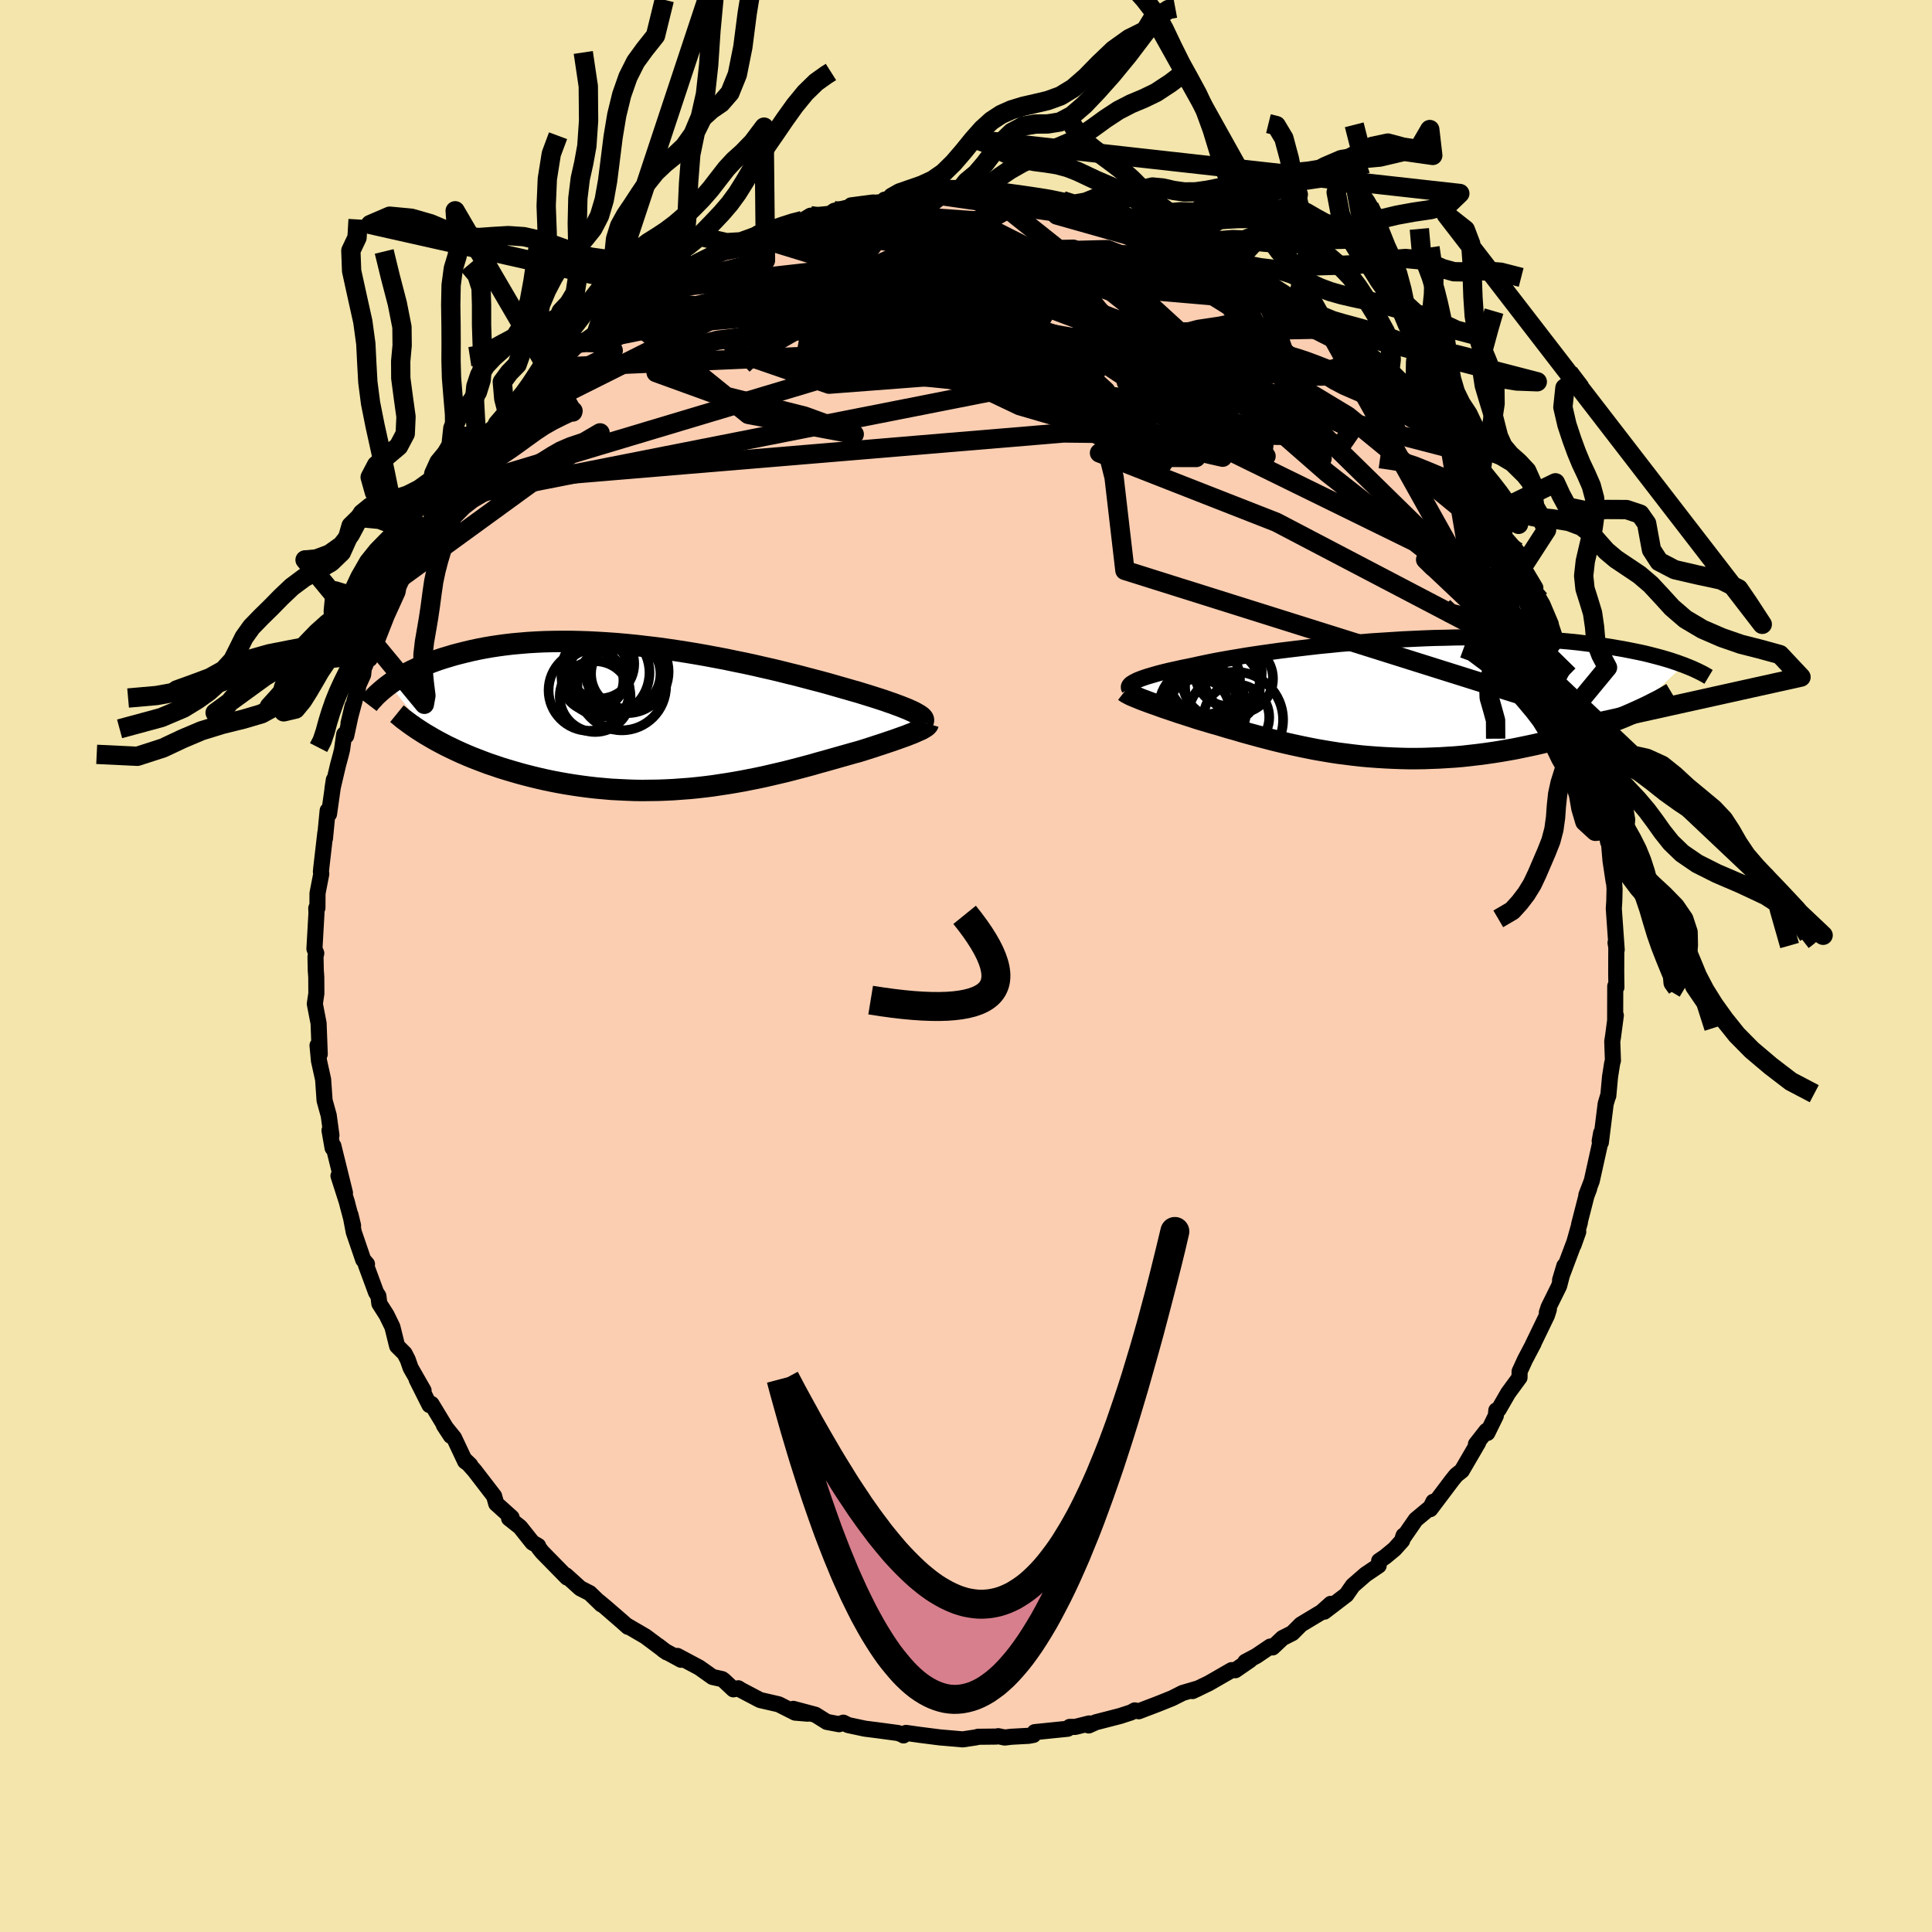<svg viewBox="-100 -100 200 200" xmlns="http://www.w3.org/2000/svg" width="500" height="500" id="face-svg">
    <defs>
      <clipPath id="leftEyeClipPath">
        <polyline points="26.08,-0.46 25.84,-0.58 25.57,-0.7 25.28,-0.83 24.95,-0.96 24.6,-1.1 24.22,-1.24 23.82,-1.39 23.38,-1.54 22.93,-1.7 22.44,-1.86 21.94,-2.02 21.4,-2.19 20.85,-2.36 20.27,-2.54 19.67,-2.71 19.08,-2.88 18.45,-3.06 17.79,-3.25 17.09,-3.45 16.36,-3.65 15.59,-3.85 14.79,-4.06 13.96,-4.28 13.1,-4.49 12.22,-4.71 11.31,-4.93 10.38,-5.14 9.43,-5.36 8.46,-5.57 7.47,-5.77 6.47,-5.98 5.46,-6.17 4.45,-6.36 3.42,-6.54 2.39,-6.71 1.36,-6.87 0.33,-7.02 -0.7,-7.16 -1.73,-7.28 -2.75,-7.4 -3.76,-7.5 -4.77,-7.59 -5.76,-7.66 -6.74,-7.72 -7.71,-7.77 -8.66,-7.8 -9.59,-7.82 -10.51,-7.82 -11.4,-7.81 -12.28,-7.79 -13.13,-7.75 -13.97,-7.7 -14.78,-7.63 -15.57,-7.56 -16.33,-7.47 -17.07,-7.37 -17.79,-7.26 -18.48,-7.14 -19.15,-7.01 -19.8,-6.87 -20.43,-6.72 -21.03,-6.57 -21.61,-6.42 -22.17,-6.25 -22.71,-6.09 -23.23,-5.92 -23.73,-5.74 -24.21,-5.56 -24.67,-5.38 -25.12,-5.19 -25.54,-4.99 -25.95,-4.8 -26.34,-4.6 -26.72,-4.39 -27.08,-4.19 -27.42,-3.98 -27.74,-3.78 -28.05,-3.57 -28.34,-3.36 -23.76,2.26 -23.31,2.51 -22.84,2.76 -22.36,3.01 -21.86,3.25 -21.36,3.49 -20.83,3.73 -20.3,3.96 -19.75,4.19 -19.18,4.41 -18.61,4.63 -18.02,4.85 -17.42,5.05 -16.81,5.26 -16.19,5.45 -15.55,5.64 -14.9,5.83 -14.23,6.01 -13.56,6.18 -12.86,6.35 -12.16,6.51 -11.44,6.66 -10.71,6.8 -9.97,6.93 -9.22,7.05 -8.46,7.16 -7.69,7.26 -6.91,7.35 -6.12,7.42 -5.33,7.49 -4.54,7.53 -3.73,7.57 -2.93,7.6 -2.12,7.61 -1.31,7.6 -0.5,7.59 0.32,7.56 1.13,7.52 1.94,7.46 2.75,7.4 3.56,7.32 4.36,7.23 5.16,7.13 5.95,7.01 6.74,6.89 7.52,6.76 8.3,6.62 9.06,6.47 9.82,6.32 10.57,6.16 11.3,5.99 12.03,5.82 12.75,5.65 13.45,5.47 14.14,5.29 14.82,5.11 15.49,4.93 16.14,4.74 16.77,4.57 17.4,4.39 18,4.22 18.6,4.05 19.17,3.89 19.73,3.73 20.28,3.58 20.77,3.43 21.24,3.28 21.71,3.13 22.16,2.98 22.6,2.84 23.02,2.7 23.43,2.56 23.82,2.43 24.19,2.3 24.55,2.17 24.89,2.05 25.22,1.93 25.52,1.81 25.81,1.7 26.07,1.59" />
      </clipPath>
      <clipPath id="rightEyeClipPath">
        <polyline points="-26.47,-1.73 -26.27,-1.83 -26.04,-1.92 -25.78,-2.02 -25.49,-2.12 -25.18,-2.22 -24.83,-2.32 -24.46,-2.43 -24.07,-2.54 -23.64,-2.65 -23.19,-2.76 -22.71,-2.87 -22.2,-2.98 -21.67,-3.1 -21.12,-3.21 -20.53,-3.33 -20,-3.45 -19.43,-3.57 -18.81,-3.7 -18.15,-3.83 -17.44,-3.96 -16.7,-4.09 -15.91,-4.22 -15.09,-4.36 -14.24,-4.49 -13.35,-4.62 -12.43,-4.75 -11.48,-4.88 -10.5,-5 -9.5,-5.12 -8.48,-5.24 -7.44,-5.36 -6.39,-5.46 -5.32,-5.57 -4.24,-5.66 -3.15,-5.75 -2.06,-5.84 -0.96,-5.91 0.13,-5.98 1.23,-6.05 2.32,-6.1 3.41,-6.15 4.49,-6.19 5.55,-6.21 6.61,-6.24 7.65,-6.25 8.68,-6.25 9.69,-6.25 10.68,-6.24 11.65,-6.22 12.6,-6.19 13.53,-6.16 14.44,-6.11 15.32,-6.06 16.18,-6.01 17.01,-5.94 17.82,-5.87 18.6,-5.8 19.36,-5.72 20.09,-5.63 20.8,-5.54 21.48,-5.44 22.14,-5.35 22.78,-5.25 23.4,-5.14 23.99,-5.04 24.56,-4.93 25.11,-4.82 25.65,-4.71 26.16,-4.6 26.65,-4.48 27.12,-4.36 27.58,-4.24 28.02,-4.12 28.43,-4 28.83,-3.88 29.22,-3.75 29.58,-3.63 29.93,-3.5 30.27,-3.38 24.93,1.62 24.45,1.83 23.95,2.04 23.43,2.25 22.91,2.45 22.37,2.66 21.81,2.86 21.25,3.05 20.67,3.25 20.08,3.44 19.47,3.63 18.86,3.82 18.23,4 17.59,4.18 16.94,4.35 16.28,4.51 15.6,4.68 14.91,4.84 14.21,4.99 13.49,5.14 12.76,5.29 12.02,5.42 11.27,5.55 10.51,5.67 9.74,5.78 8.97,5.88 8.18,5.97 7.39,6.06 6.59,6.13 5.79,6.18 4.98,6.23 4.17,6.26 3.36,6.29 2.55,6.3 1.73,6.3 0.92,6.28 0.11,6.25 -0.71,6.21 -1.52,6.16 -2.32,6.1 -3.12,6.03 -3.92,5.94 -4.71,5.84 -5.5,5.74 -6.28,5.62 -7.05,5.49 -7.81,5.36 -8.57,5.21 -9.31,5.06 -10.05,4.9 -10.77,4.74 -11.49,4.57 -12.19,4.4 -12.88,4.22 -13.57,4.04 -14.23,3.86 -14.89,3.68 -15.53,3.5 -16.16,3.31 -16.78,3.14 -17.38,2.96 -17.97,2.78 -18.55,2.62 -19.11,2.45 -19.66,2.29 -20.15,2.14 -20.63,1.98 -21.1,1.83 -21.56,1.68 -22.01,1.54 -22.44,1.39 -22.86,1.25 -23.27,1.11 -23.66,0.98 -24.04,0.84 -24.4,0.71 -24.75,0.59 -25.08,0.47 -25.4,0.35 -25.7,0.24" />
      </clipPath>
      <filter id="fuzzy">
        <feTurbulence id="turbulence" baseFrequency="0.05" numOctaves="3" type="noise" result="noise" />
        <feDisplacementMap in="SourceGraphic" in2="noise" scale="2" />
      </filter>
      <linearGradient id="rainbowGradient" x1="0%" y1="0%" x2="100%" y2="0%">
        <stop offset="0%" style="stop-color: [object Object]; stop-opacity: 1" />
        <stop offset="50%" style="stop-color: [object Object]; stop-opacity: 1" />
        <stop offset="100%" style="stop-color: [object Object]; stop-opacity: 1" />
      </linearGradient>
    </defs>
    <rect x="-100" y="-100" width="100%" height="100%" fill="rgb(243, 229, 171)" />
    <polyline id="faceContour" points="67.31,0.62 67.33,2.2 67.21,2.09 67.2,5.55 67.27,5.11 66.98,7.31 66.9,7.81 66.97,9.79 66.89,10.07 66.67,11.47 66.49,13.44 66.47,13.43 66.22,14.26 65.72,18.27 65.75,17.28 65.6,18.12 65.74,17.91 64.78,22.24 64.22,23.71 64.51,23.05 64.24,23.75 63.46,26.79 63.55,26.55 62.89,28.89 63.38,27.51 61.5,32.51 61.94,31.04 61.4,33.12 60.31,35.32 60.13,35.87 60.34,35.54 60.14,36.17 58.68,39.19 58.76,39.06 57.87,40.75 57.31,41.97 57.3,42.6 56.12,44.21 55.14,45.91 54.9,46 54.85,46.55 53.97,48.34 53.87,48.12 52.79,49.5 53.02,49.34 51.33,52.24 50.74,52.71 50.32,53.23 48.06,56.23 48.38,55.46 48.1,56.03 46.56,57.31 45.19,59.29 45.3,58.96 45.15,59.48 44.36,60.36 43.38,61.17 42.77,61.58 42.72,62.07 41.36,62.99 40.04,64.14 39.38,65.09 37.09,66.84 37.76,66.03 36.81,66.88 34.68,68.16 33.78,69.06 32.77,69.57 31.74,70.54 31.5,70.45 30.05,71.43 28.92,72.03 29.39,71.86 27.88,72.9 27.5,72.89 25.12,74.26 23.45,75.06 24.07,74.77 22.47,75.24 22.41,75.26 21.34,75.8 19.95,76.36 17.88,77.15 17.47,77.06 17.09,77.27 15.95,77.64 13.43,78.29 12.7,78.62 12.75,78.41 11.31,78.77 10.73,78.77 10.53,78.96 7.11,79.31 6.98,79.6 6.49,79.69 4.67,79.79 4.01,79.87 3.34,79.73 3.14,79.77 1.24,79.79 1.06,79.85 -0.34,80.06 -2.17,79.9 -2.67,79.86 -4.79,79.59 -6.21,79.39 -6.47,79.65 -6.58,79.57 -7.04,79.4 -9.2,79.11 -10.47,78.95 -12.2,78.58 -12.7,78.33 -13.14,78.49 -14.41,78.25 -15.59,77.51 -17.88,76.9 -16.38,77.4 -17.69,77.29 -19.39,76.43 -21.31,75.99 -23.29,74.95 -23.57,74.77 -24.08,74.88 -25.07,73.95 -25.25,73.82 -26.24,73.6 -27.61,72.63 -29.88,71.42 -29.5,71.82 -31.25,70.87 -31.85,70.38 -30.98,71.05 -33.17,69.41 -35.07,68.3 -34.99,68.41 -35.64,67.83 -37.28,66.41 -38.01,65.8 -37.74,66.09 -38.95,64.92 -39.93,64.42 -41.41,63.08 -41.29,63.31 -43.86,60.69 -44.22,60.24 -44.29,60.03 -44.88,59.69 -46.16,58.08 -47.3,57.18 -47.04,57.09 -48.63,55.66 -48.85,54.87 -49.12,54.52 -50.89,52.22 -51.83,51.17 -51.32,51.66 -51.85,51.28 -53,48.84 -54.05,47.54 -53.33,48.64 -55.33,45.34 -55.54,45.45 -56.87,42.8 -56.15,43.95 -57.49,41.61 -57.79,40.75 -58.12,40.11 -58.89,39.34 -59.38,37.36 -59.98,36.13 -60.73,34.95 -60.83,34.16 -61.07,33.79 -62.12,30.94 -62.01,30.86 -62.4,30.41 -63.38,27.54 -63.72,25.75 -63.45,26.87 -63.99,24.84 -64.09,24.44 -64.96,21.72 -64.29,23.48 -65.49,18.62 -65.57,18.84 -65.89,17.02 -65.69,17.53 -65.97,15.47 -66.4,13.92 -66.55,11.75 -66.98,9.81 -67.13,8.22 -67.04,8.5 -66.9,9.12 -67.02,5.93 -67.41,3.92 -67.25,2.84 -67.26,1.14 -67.31,0.45 -67.34,-0.97 -67.26,-1.32 -67.45,-1.78 -67.24,-5.47 -67.26,-5.99 -67.14,-6.01 -67.13,-7.53 -66.74,-9.54 -66.78,-9.74 -66.74,-10.17 -66.32,-13.8 -66.36,-13.2 -66.08,-16.09 -65.94,-15.73 -65.44,-19.28 -65.58,-18.37 -65.01,-20.79 -64.73,-21.83 -64.59,-22.4 -64.37,-23.98 -64.16,-23.83 -63.5,-26.92 -63.92,-25.13 -62.94,-28.79 -62.93,-29 -62.41,-30.15 -62.34,-30.79 -61.39,-33.07 -61.72,-31.79 -59.78,-36.73 -59.65,-37.08 -60.15,-35.85 -58.85,-38.71 -58.74,-39.29 -57.28,-42.34 -57.32,-41.89 -56.92,-43 -55.78,-44.89 -56.41,-44.03 -55.32,-45.44 -54.85,-46.5 -53.71,-48.35 -52.55,-49.5 -52.45,-49.95 -51.16,-52.03 -51.37,-51.69 -50.39,-53.32 -49.61,-54.21 -48.82,-55.33 -48.57,-55.75 -47.38,-56.92 -46.7,-57.35 -46.45,-57.82 -44.95,-59.2 -44.51,-59.71 -42.54,-61.98 -43.39,-61.17 -43.44,-61.19 -42.15,-62.32 -40.03,-64.48 -40.13,-64.27 -37.79,-65.93 -38.17,-65.8 -38.12,-65.8 -35.72,-67.77 -34.92,-68.19 -33.94,-69.09 -32.32,-70 -33.74,-69.25 -32,-70.09 -30.07,-71.52 -29.99,-71.59 -28.78,-72.54 -29,-72.24 -25.23,-74.01 -27.16,-73.16 -24.85,-74.17 -23.35,-74.78 -21.84,-75.5 -22.33,-75.16 -21.56,-75.85 -19.8,-76.34 -18.47,-76.73 -18.27,-76.85 -16.93,-77.17 -16.1,-77.67 -14.08,-77.87 -13.63,-78.18 -11.73,-78.64 -11.9,-78.74 -9.61,-79.04 -9.39,-79.02 -7.54,-79.18 -8.43,-79.33 -6.81,-79.55 -6.06,-79.54 -3.72,-79.71 -2.65,-79.77 -2.32,-79.84 -1.13,-79.68 0.01,-79.86 2.19,-79.9 0.97,-79.72 3.65,-79.82 2.67,-79.68 3.62,-79.58 6.29,-79.48 6.65,-79.46 9.58,-79.2 9.34,-79.02 10,-79.23 11.18,-78.59 12.89,-78.27 12.25,-78.39 16.22,-77.69 15.37,-77.78 16.57,-77.42 16.89,-77.3 19.79,-76.2 19.1,-76.65 21,-75.68 21.13,-75.71 23.11,-74.8 24.49,-74.37 25.04,-74.04 25.04,-74.16 26.43,-73.6 26.73,-73.62 28.37,-72.37 28.54,-72.33 30.6,-71.04 31.17,-70.94 32.24,-69.85 34.27,-68.63 33.14,-69.27 33.89,-68.94 35.87,-67.53 37.98,-65.96 37.08,-66.87 38.35,-65.97 39.8,-64.7 40.98,-63.47 40.75,-63.76 43.15,-61.5 43.02,-61.73 44.02,-60.69 43.62,-60.81 45.41,-58.92 46.46,-57.62 46.89,-57.45 47.57,-56.2 47.63,-56.37 49.44,-54.11 50.13,-53.59 51.12,-52.28 51.43,-51.83 52.23,-50.1 51.57,-51.66 52.79,-49.48 54.03,-47.77 55.39,-45.84 54.46,-46.84 55.75,-45 55.68,-44.5 57.07,-42.89 57.63,-41.32 57.32,-41.86 58.94,-39.15 58.58,-39.12 59.39,-37.91 59.67,-37.44 60.54,-35.39 60.44,-35.59 61.52,-32.34 61.49,-32.9 62.48,-29.65 62.39,-30.09 63.34,-27.18 63.94,-25.46 63.91,-25.54 63.79,-26.06 64.6,-22.35 64.97,-20.97 65.25,-19.44 64.78,-21.45 65.16,-19.98 66.02,-15.63 65.8,-16.62 66.47,-12.83 66.41,-14.07 66.5,-13.49 66.72,-10.91 67.05,-8.71 67.07,-8.94 67.14,-7.96 67.11,-6.7 67.06,-5.94 67.36,-1.68 67.24,-2.41 67.32,-2.06 67.31,0.62 67.33,2.2" fill="rgb(251, 206, 177)" stroke="black" stroke-width="1.667" stroke-linejoin="round" filter="url(#fuzzy)" />
    <g transform="translate(44.04 -27.77)">
      <polyline id="rightCountour" points="-26.47,-1.73 -26.27,-1.83 -26.04,-1.92 -25.78,-2.02 -25.49,-2.12 -25.18,-2.22 -24.83,-2.32 -24.46,-2.43 -24.07,-2.54 -23.64,-2.65 -23.19,-2.76 -22.71,-2.87 -22.2,-2.98 -21.67,-3.1 -21.12,-3.21 -20.53,-3.33 -20,-3.45 -19.43,-3.57 -18.81,-3.7 -18.15,-3.83 -17.44,-3.96 -16.7,-4.09 -15.91,-4.22 -15.09,-4.36 -14.24,-4.49 -13.35,-4.62 -12.43,-4.75 -11.48,-4.88 -10.5,-5 -9.5,-5.12 -8.48,-5.24 -7.44,-5.36 -6.39,-5.46 -5.32,-5.57 -4.24,-5.66 -3.15,-5.75 -2.06,-5.84 -0.96,-5.91 0.13,-5.98 1.23,-6.05 2.32,-6.1 3.41,-6.15 4.49,-6.19 5.55,-6.21 6.61,-6.24 7.65,-6.25 8.68,-6.25 9.69,-6.25 10.68,-6.24 11.65,-6.22 12.6,-6.19 13.53,-6.16 14.44,-6.11 15.32,-6.06 16.18,-6.01 17.01,-5.94 17.82,-5.87 18.6,-5.8 19.36,-5.72 20.09,-5.63 20.8,-5.54 21.48,-5.44 22.14,-5.35 22.78,-5.25 23.4,-5.14 23.99,-5.04 24.56,-4.93 25.11,-4.82 25.65,-4.71 26.16,-4.6 26.65,-4.48 27.12,-4.36 27.58,-4.24 28.02,-4.12 28.43,-4 28.83,-3.88 29.22,-3.75 29.58,-3.63 29.93,-3.5 30.27,-3.38 24.93,1.62 24.45,1.83 23.95,2.04 23.43,2.25 22.91,2.45 22.37,2.66 21.81,2.86 21.25,3.05 20.67,3.25 20.08,3.44 19.47,3.63 18.86,3.82 18.23,4 17.59,4.18 16.94,4.35 16.28,4.51 15.6,4.68 14.91,4.84 14.21,4.99 13.49,5.14 12.76,5.29 12.02,5.42 11.27,5.55 10.51,5.67 9.74,5.78 8.97,5.88 8.18,5.97 7.39,6.06 6.59,6.13 5.79,6.18 4.98,6.23 4.17,6.26 3.36,6.29 2.55,6.3 1.73,6.3 0.92,6.28 0.11,6.25 -0.71,6.21 -1.52,6.16 -2.32,6.1 -3.12,6.03 -3.92,5.94 -4.71,5.84 -5.5,5.74 -6.28,5.62 -7.05,5.49 -7.81,5.36 -8.57,5.21 -9.31,5.06 -10.05,4.9 -10.77,4.74 -11.49,4.57 -12.19,4.4 -12.88,4.22 -13.57,4.04 -14.23,3.86 -14.89,3.68 -15.53,3.5 -16.16,3.31 -16.78,3.14 -17.38,2.96 -17.97,2.78 -18.55,2.62 -19.11,2.45 -19.66,2.29 -20.15,2.14 -20.63,1.98 -21.1,1.83 -21.56,1.68 -22.01,1.54 -22.44,1.39 -22.86,1.25 -23.27,1.11 -23.66,0.98 -24.04,0.84 -24.4,0.71 -24.75,0.59 -25.08,0.47 -25.4,0.35 -25.7,0.24" fill="white" stroke="white" stroke-width="0" stroke-linejoin="round" filter="url(#fuzzy)" />
    </g>
    <g transform="translate(-31.38 -25.78)">
      <polyline id="leftCountour" points="26.08,-0.46 25.84,-0.58 25.57,-0.7 25.28,-0.83 24.95,-0.96 24.6,-1.1 24.22,-1.24 23.82,-1.39 23.38,-1.54 22.93,-1.7 22.44,-1.86 21.94,-2.02 21.4,-2.19 20.85,-2.36 20.27,-2.54 19.67,-2.71 19.08,-2.88 18.45,-3.06 17.79,-3.25 17.09,-3.45 16.36,-3.65 15.59,-3.85 14.79,-4.06 13.96,-4.28 13.1,-4.49 12.22,-4.71 11.31,-4.93 10.38,-5.14 9.43,-5.36 8.46,-5.57 7.47,-5.77 6.47,-5.98 5.46,-6.17 4.45,-6.36 3.42,-6.54 2.39,-6.71 1.36,-6.87 0.33,-7.02 -0.7,-7.16 -1.73,-7.28 -2.75,-7.4 -3.76,-7.5 -4.77,-7.59 -5.76,-7.66 -6.74,-7.72 -7.71,-7.77 -8.66,-7.8 -9.59,-7.82 -10.51,-7.82 -11.4,-7.81 -12.28,-7.79 -13.13,-7.75 -13.97,-7.7 -14.78,-7.63 -15.57,-7.56 -16.33,-7.47 -17.07,-7.37 -17.79,-7.26 -18.48,-7.14 -19.15,-7.01 -19.8,-6.87 -20.43,-6.72 -21.03,-6.57 -21.61,-6.42 -22.17,-6.25 -22.71,-6.09 -23.23,-5.92 -23.73,-5.74 -24.21,-5.56 -24.67,-5.38 -25.12,-5.19 -25.54,-4.99 -25.95,-4.8 -26.34,-4.6 -26.72,-4.39 -27.08,-4.19 -27.42,-3.98 -27.74,-3.78 -28.05,-3.57 -28.34,-3.36 -23.76,2.26 -23.31,2.51 -22.84,2.76 -22.36,3.01 -21.86,3.25 -21.36,3.49 -20.83,3.73 -20.3,3.96 -19.75,4.19 -19.18,4.41 -18.61,4.63 -18.02,4.85 -17.42,5.05 -16.81,5.26 -16.19,5.45 -15.55,5.64 -14.9,5.83 -14.23,6.01 -13.56,6.18 -12.86,6.35 -12.16,6.51 -11.44,6.66 -10.71,6.8 -9.97,6.93 -9.22,7.05 -8.46,7.16 -7.69,7.26 -6.91,7.35 -6.12,7.42 -5.33,7.49 -4.54,7.53 -3.73,7.57 -2.93,7.6 -2.12,7.61 -1.31,7.6 -0.5,7.59 0.32,7.56 1.13,7.52 1.94,7.46 2.75,7.4 3.56,7.32 4.36,7.23 5.16,7.13 5.95,7.01 6.74,6.89 7.52,6.76 8.3,6.62 9.06,6.47 9.82,6.32 10.57,6.16 11.3,5.99 12.03,5.82 12.75,5.65 13.45,5.47 14.14,5.29 14.82,5.11 15.49,4.93 16.14,4.74 16.77,4.57 17.4,4.39 18,4.22 18.6,4.05 19.17,3.89 19.73,3.73 20.28,3.58 20.77,3.43 21.24,3.28 21.71,3.13 22.16,2.98 22.6,2.84 23.02,2.7 23.43,2.56 23.82,2.43 24.19,2.3 24.55,2.17 24.89,2.05 25.22,1.93 25.52,1.81 25.81,1.7 26.07,1.59" fill="white" stroke="white" stroke-width="0" stroke-linejoin="round" filter="url(#fuzzy)" />
    </g>
    <g transform="translate(44.04 -27.77)">
      <polyline id="rightUpper" points="-27.13,-0.94 -27.17,-1.01 -27.18,-1.08 -27.18,-1.15 -27.15,-1.23 -27.1,-1.31 -27.02,-1.39 -26.93,-1.47 -26.8,-1.55 -26.65,-1.64 -26.47,-1.73 -26.27,-1.83 -26.04,-1.92 -25.78,-2.02 -25.49,-2.12 -25.18,-2.22 -24.83,-2.32 -24.46,-2.43 -24.07,-2.54 -23.64,-2.65 -23.19,-2.76 -22.71,-2.87 -22.2,-2.98 -21.67,-3.1 -21.12,-3.21 -20.53,-3.33 -20,-3.45 -19.43,-3.57 -18.81,-3.7 -18.15,-3.83 -17.44,-3.96 -16.7,-4.09 -15.91,-4.22 -15.09,-4.36 -14.24,-4.49 -13.35,-4.62 -12.43,-4.75 -11.48,-4.88 -10.5,-5 -9.5,-5.12 -8.48,-5.24 -7.44,-5.36 -6.39,-5.46 -5.32,-5.57 -4.24,-5.66 -3.15,-5.75 -2.06,-5.84 -0.96,-5.91 0.13,-5.98 1.23,-6.05 2.32,-6.1 3.41,-6.15 4.49,-6.19 5.55,-6.21 6.61,-6.24 7.65,-6.25 8.68,-6.25 9.69,-6.25 10.68,-6.24 11.65,-6.22 12.6,-6.19 13.53,-6.16 14.44,-6.11 15.32,-6.06 16.18,-6.01 17.01,-5.94 17.82,-5.87 18.6,-5.8 19.36,-5.72 20.09,-5.63 20.8,-5.54 21.48,-5.44 22.14,-5.35 22.78,-5.25 23.4,-5.14 23.99,-5.04 24.56,-4.93 25.11,-4.82 25.65,-4.71 26.16,-4.6 26.65,-4.48 27.12,-4.36 27.58,-4.24 28.02,-4.12 28.43,-4 28.83,-3.88 29.22,-3.75 29.58,-3.63 29.93,-3.5 30.27,-3.38 30.59,-3.25 30.89,-3.13 31.18,-3.01 31.46,-2.88 31.72,-2.76 31.96,-2.64 32.2,-2.52 32.42,-2.4 32.63,-2.28 32.83,-2.16" fill="none" stroke="black" stroke-width="1.667" stroke-linejoin="round" filter="url(#fuzzy)" />
      <polyline id="rightLower" points="-27.61,-0.66 -27.52,-0.59 -27.4,-0.51 -27.26,-0.44 -27.1,-0.35 -26.92,-0.26 -26.71,-0.17 -26.49,-0.08 -26.24,0.02 -25.98,0.13 -25.7,0.24 -25.4,0.35 -25.08,0.47 -24.75,0.59 -24.4,0.71 -24.04,0.84 -23.66,0.98 -23.27,1.11 -22.86,1.25 -22.44,1.39 -22.01,1.54 -21.56,1.68 -21.1,1.83 -20.63,1.98 -20.15,2.14 -19.66,2.29 -19.11,2.45 -18.55,2.62 -17.97,2.78 -17.38,2.96 -16.78,3.14 -16.16,3.31 -15.53,3.5 -14.89,3.68 -14.23,3.86 -13.57,4.04 -12.88,4.22 -12.19,4.4 -11.49,4.57 -10.77,4.74 -10.05,4.9 -9.31,5.06 -8.57,5.21 -7.81,5.36 -7.05,5.49 -6.28,5.62 -5.5,5.74 -4.71,5.84 -3.92,5.94 -3.12,6.03 -2.32,6.1 -1.52,6.16 -0.71,6.21 0.11,6.25 0.92,6.28 1.73,6.3 2.55,6.3 3.36,6.29 4.17,6.26 4.98,6.23 5.79,6.18 6.59,6.13 7.39,6.06 8.18,5.97 8.97,5.88 9.74,5.78 10.51,5.67 11.27,5.55 12.02,5.42 12.76,5.29 13.49,5.14 14.21,4.99 14.91,4.84 15.6,4.68 16.28,4.51 16.94,4.35 17.59,4.18 18.23,4 18.86,3.82 19.47,3.63 20.08,3.44 20.67,3.25 21.25,3.05 21.81,2.86 22.37,2.66 22.91,2.45 23.43,2.25 23.95,2.04 24.45,1.83 24.93,1.62 25.4,1.41 25.86,1.2 26.31,0.99 26.74,0.78 27.15,0.57 27.55,0.37 27.94,0.16 28.32,-0.05 28.68,-0.26 29.03,-0.47" fill="none" stroke="black" stroke-width="2.222" stroke-linejoin="round" filter="url(#fuzzy)" />
      <circle r="4.544" cx="-19.548" cy="1.145" stroke="black" fill="none" stroke-width="1.0" filter="url(#fuzzy)" clip-path="url(#rightEyeClipPath)" /><circle r="3.662" cx="-19.338" cy="-1.925" stroke="black" fill="none" stroke-width="1.0" filter="url(#fuzzy)" clip-path="url(#rightEyeClipPath)" /><circle r="4.962" cx="-16.178" cy="2.285" stroke="black" fill="none" stroke-width="1.0" filter="url(#fuzzy)" clip-path="url(#rightEyeClipPath)" /><circle r="3.46" cx="-16.883" cy="-2.6" stroke="black" fill="none" stroke-width="1.0" filter="url(#fuzzy)" clip-path="url(#rightEyeClipPath)" /><circle r="3.394" cx="-16.043" cy="2.025" stroke="black" fill="none" stroke-width="1.0" filter="url(#fuzzy)" clip-path="url(#rightEyeClipPath)" /><circle r="3.876" cx="-17.488" cy="-1.15" stroke="black" fill="none" stroke-width="1.0" filter="url(#fuzzy)" clip-path="url(#rightEyeClipPath)" /><circle r="3.548" cx="-15.808" cy="-1.965" stroke="black" fill="none" stroke-width="1.0" filter="url(#fuzzy)" clip-path="url(#rightEyeClipPath)" /><circle r="4.154" cx="-19.638" cy="1.68" stroke="black" fill="none" stroke-width="1.0" filter="url(#fuzzy)" clip-path="url(#rightEyeClipPath)" /><circle r="4.06" cx="-17.603" cy="-1.855" stroke="black" fill="none" stroke-width="1.0" filter="url(#fuzzy)" clip-path="url(#rightEyeClipPath)" /><circle r="3.17" cx="-19.948" cy="1.18" stroke="black" fill="none" stroke-width="1.0" filter="url(#fuzzy)" clip-path="url(#rightEyeClipPath)" />
      </g>
    <g transform="translate(-31.38 -25.78)">
      <polyline id="leftUpper" points="26.93,0.49 26.97,0.41 26.98,0.33 26.97,0.25 26.93,0.16 26.86,0.07 26.76,-0.03 26.63,-0.13 26.48,-0.23 26.29,-0.34 26.08,-0.46 25.84,-0.58 25.57,-0.7 25.28,-0.83 24.95,-0.96 24.6,-1.1 24.22,-1.24 23.82,-1.39 23.38,-1.54 22.93,-1.7 22.44,-1.86 21.94,-2.02 21.4,-2.19 20.85,-2.36 20.27,-2.54 19.67,-2.71 19.08,-2.88 18.45,-3.06 17.79,-3.25 17.09,-3.45 16.36,-3.65 15.59,-3.85 14.79,-4.06 13.96,-4.28 13.1,-4.49 12.22,-4.71 11.31,-4.93 10.38,-5.14 9.43,-5.36 8.46,-5.57 7.47,-5.77 6.47,-5.98 5.46,-6.17 4.45,-6.36 3.42,-6.54 2.39,-6.71 1.36,-6.87 0.33,-7.02 -0.7,-7.16 -1.73,-7.28 -2.75,-7.4 -3.76,-7.5 -4.77,-7.59 -5.76,-7.66 -6.74,-7.72 -7.71,-7.77 -8.66,-7.8 -9.59,-7.82 -10.51,-7.82 -11.4,-7.81 -12.28,-7.79 -13.13,-7.75 -13.97,-7.7 -14.78,-7.63 -15.57,-7.56 -16.33,-7.47 -17.07,-7.37 -17.79,-7.26 -18.48,-7.14 -19.15,-7.01 -19.8,-6.87 -20.43,-6.72 -21.03,-6.57 -21.61,-6.42 -22.17,-6.25 -22.71,-6.09 -23.23,-5.92 -23.73,-5.74 -24.21,-5.56 -24.67,-5.38 -25.12,-5.19 -25.54,-4.99 -25.95,-4.8 -26.34,-4.6 -26.72,-4.39 -27.08,-4.19 -27.42,-3.98 -27.74,-3.78 -28.05,-3.57 -28.34,-3.36 -28.62,-3.15 -28.88,-2.94 -29.13,-2.73 -29.37,-2.52 -29.59,-2.32 -29.8,-2.11 -29.99,-1.9 -30.18,-1.7 -30.35,-1.5 -30.51,-1.29" fill="none" stroke="black" stroke-width="2.222" stroke-linejoin="round" filter="url(#fuzzy)" />
      <polyline id="leftLower" points="27.46,0.71 27.44,0.78 27.38,0.86 27.31,0.93 27.2,1.02 27.07,1.1 26.92,1.19 26.74,1.29 26.54,1.38 26.31,1.48 26.07,1.59 25.81,1.7 25.52,1.81 25.22,1.93 24.89,2.05 24.55,2.17 24.19,2.3 23.82,2.43 23.43,2.56 23.02,2.7 22.6,2.84 22.16,2.98 21.71,3.13 21.24,3.28 20.77,3.43 20.28,3.58 19.73,3.73 19.17,3.89 18.6,4.05 18,4.22 17.4,4.39 16.77,4.57 16.14,4.74 15.49,4.93 14.82,5.11 14.14,5.29 13.45,5.47 12.75,5.65 12.03,5.82 11.3,5.99 10.57,6.16 9.82,6.32 9.06,6.47 8.3,6.62 7.52,6.76 6.74,6.89 5.95,7.01 5.16,7.13 4.36,7.23 3.56,7.32 2.75,7.4 1.94,7.46 1.13,7.52 0.32,7.56 -0.5,7.59 -1.31,7.6 -2.12,7.61 -2.93,7.6 -3.73,7.57 -4.54,7.53 -5.33,7.49 -6.12,7.42 -6.91,7.35 -7.69,7.26 -8.46,7.16 -9.22,7.05 -9.97,6.93 -10.71,6.8 -11.44,6.66 -12.16,6.51 -12.86,6.35 -13.56,6.18 -14.23,6.01 -14.9,5.83 -15.55,5.64 -16.19,5.45 -16.81,5.26 -17.42,5.05 -18.02,4.85 -18.61,4.63 -19.18,4.41 -19.75,4.19 -20.3,3.96 -20.83,3.73 -21.36,3.49 -21.86,3.25 -22.36,3.01 -22.84,2.76 -23.31,2.51 -23.76,2.26 -24.2,2 -24.63,1.75 -25.04,1.49 -25.44,1.23 -25.82,0.97 -26.19,0.71 -26.54,0.45 -26.89,0.19 -27.21,-0.08 -27.53,-0.34" fill="none" stroke="black" stroke-width="2.222" stroke-linejoin="round" filter="url(#fuzzy)" />
      <circle r="3.194" cx="-7.276" cy="-3.796" stroke="black" fill="none" stroke-width="1.0" filter="url(#fuzzy)" clip-path="url(#leftEyeClipPath)" /><circle r="3.588" cx="-6.551" cy="-5.496" stroke="black" fill="none" stroke-width="1.0" filter="url(#fuzzy)" clip-path="url(#leftEyeClipPath)" /><circle r="4.59" cx="-4.256" cy="-3.206" stroke="black" fill="none" stroke-width="1.0" filter="url(#fuzzy)" clip-path="url(#leftEyeClipPath)" /><circle r="3.666" cx="-7.011" cy="-2.111" stroke="black" fill="none" stroke-width="1.0" filter="url(#fuzzy)" clip-path="url(#leftEyeClipPath)" /><circle r="4.29" cx="-3.696" cy="-4.686" stroke="black" fill="none" stroke-width="1.0" filter="url(#fuzzy)" clip-path="url(#leftEyeClipPath)" /><circle r="4.19" cx="-7.641" cy="-2.756" stroke="black" fill="none" stroke-width="1.0" filter="url(#fuzzy)" clip-path="url(#leftEyeClipPath)" /><circle r="4.566" cx="-5.951" cy="-4.591" stroke="black" fill="none" stroke-width="1.0" filter="url(#fuzzy)" clip-path="url(#leftEyeClipPath)" /><circle r="3.462" cx="-6.946" cy="-4.606" stroke="black" fill="none" stroke-width="1.0" filter="url(#fuzzy)" clip-path="url(#leftEyeClipPath)" /><circle r="3.594" cx="-3.841" cy="-4.461" stroke="black" fill="none" stroke-width="1.0" filter="url(#fuzzy)" clip-path="url(#leftEyeClipPath)" /><circle r="3.156" cx="-6.461" cy="-4.886" stroke="black" fill="none" stroke-width="1.0" filter="url(#fuzzy)" clip-path="url(#leftEyeClipPath)" />
    </g>
    <g id="hairs">
      <polyline points="-52.45,-49.95 10.11,-55.18 32.92,-54.93 34.88,-57.06 27.78,-61.34 18.41,-65.82 9.49,-69.3 1.88,-71.41 -3.91,-72.21 -7.45,-71.96 -8.78,-71.02 -8.6,-69.87 -7.86,-68.95 -7.15,-68.56 -6.11,-68.77 -3.57,-69.33 1.71,-69.86 9.64,-70.11 17.89,-70.22 22.42,-70.52 19.42,-70.78 4.73,-69.46 -38.12,-65.8" fill="none" stroke="rgb(0, 0, 0)" stroke-width="2" stroke-linejoin="round" filter="url(#fuzzy)" /><polyline points="6.29,-79.48 -11.06,-71.75 -4.71,-63.95 11.36,-59.12 24.54,-55.99 30.83,-53.88 30.76,-53.31 26.57,-54.87 20.63,-58.23 14.64,-62.19 9.32,-65.33 4.7,-66.8 0.69,-66.56 -2.5,-65.21 -4.37,-63.46 -4.47,-61.92 -2.95,-60.96 -0.46,-60.82 2.66,-61.44 7.09,-62.19 12.61,-62.04 13.43,-61.47 -3.51,-63.68 -42.54,-61.98" fill="none" stroke="rgb(0, 0, 0)" stroke-width="2" stroke-linejoin="round" filter="url(#fuzzy)" /><polyline points="-35.72,-67.77 -22.53,-57.1 -11.57,-55.05 -16.74,-56.93 -26.29,-59.33 -32.08,-61.43 -31.7,-63.23 -25.7,-64.78 -15.88,-65.97 -4.53,-66.48 6.19,-65.9 14.88,-64.39 20.45,-63.1 21.24,-63.38 16.53,-64.58 14.06,-62.94 50.13,-53.59" fill="none" stroke="rgb(0, 0, 0)" stroke-width="2" stroke-linejoin="round" filter="url(#fuzzy)" /><polyline points="38.35,-65.97 15.17,-65.48 -7.85,-63.28 -16.39,-63.22 -15.82,-64.37 -11.37,-65.26 -5.43,-65.34 1.15,-64.63 8.21,-63.37 15.5,-61.99 21.88,-61.09 25.3,-61.11 23.71,-61.79 16.49,-62.28 5.59,-61.88 -4.19,-61.14 -6.95,-62.01 -1.41,-66.45 0.86,-73.52 -18.47,-76.73" fill="none" stroke="rgb(0, 0, 0)" stroke-width="2" stroke-linejoin="round" filter="url(#fuzzy)" /><polyline points="-33.74,-69.25 20.16,-57.82 38.85,-53.93 40.01,-55.61 32.71,-58.94 23.36,-61.93 16.8,-63.93 15.14,-64.96 17.62,-65.27 21.81,-65.2 25.17,-65.04 26.23,-64.89 25,-64.6 22.85,-63.78 21.66,-62.18 22.55,-59.96 25.03,-57.9 27.01,-57.03 26.27,-57.98 22.4,-60.55 17.42,-64.01 13.71,-67.94 9.98,-72.55 0.88,-77.14 -13.63,-78.18" fill="none" stroke="rgb(0, 0, 0)" stroke-width="2" stroke-linejoin="round" filter="url(#fuzzy)" /><polyline points="-37.79,-65.93 -19.68,-68.64 -12.16,-66.51 -5.51,-65.75 0.62,-65 7.56,-64.05 14.39,-63.89 18.7,-64.94 19.47,-66.4 18.08,-67.1 16.74,-66.76 16.47,-66.45 16.85,-67.67 17.4,-70.58 19.06,-73.33 23.72,-73.56 30.6,-71.04" fill="none" stroke="rgb(0, 0, 0)" stroke-width="2" stroke-linejoin="round" filter="url(#fuzzy)" /><polyline points="59.67,-37.44 25.64,-54.12 16.68,-53.27 20.39,-52.06 21.33,-53.92 16.66,-56.9 9.36,-59.15 1.88,-60.37 -5.37,-61.09 -12.61,-61.72 -19.22,-62.44 -23.66,-63.34 -24.29,-64.61 -20.44,-66.34 -12.84,-68.31 -3.27,-69.99 6.19,-70.74 13.88,-70.22 19.05,-68.43 22.42,-65.35 27,-60.14 37.37,-51.07 53.54,-38.35 61.49,-32.9" fill="none" stroke="rgb(0, 0, 0)" stroke-width="2" stroke-linejoin="round" filter="url(#fuzzy)" /><polyline points="-48.57,-55.75 -24.01,-68.05 -16.5,-71.19 -8.27,-71.87 1.63,-71.66 10.83,-71.33 17.71,-71.05 22.26,-70.54 25.26,-69.58 27.25,-68.34 28.21,-67.24 27.88,-66.57 26.32,-66.24 24.06,-65.9 21.85,-65.31 20.43,-64.62 20.36,-64.17 22.02,-64.08 25.55,-63.8 31.07,-62.04 39.53,-56.93 51.24,-47.34 59.39,-37.91" fill="none" stroke="rgb(0, 0, 0)" stroke-width="2" stroke-linejoin="round" filter="url(#fuzzy)" /><polyline points="2.67,-79.68 22.14,-64.18 27.53,-56.34 31.06,-52.78 29.21,-54.65 23.36,-58.93 17.03,-62.09 12.08,-63.12 8.75,-63.32 7.13,-64.27 7.38,-66.23 8.46,-68.13 7.64,-68.79 2.23,-68.23 -6.65,-67.81 -10.96,-69.02 1.67,-71.44 34.27,-68.63" fill="none" stroke="rgb(0, 0, 0)" stroke-width="2" stroke-linejoin="round" filter="url(#fuzzy)" /><polyline points="-30.07,-71.52 -31.52,-68.8 -20.73,-67.38 -6.86,-65.07 4.1,-63.51 11.43,-62.93 15.71,-62.75 16.63,-62.68 13.89,-62.71 8.67,-62.81 3.5,-62.77 0.88,-62.35 1.92,-61.49 5.98,-60.38 11.56,-59.36 17.23,-58.71 21.93,-58.51 24.5,-58.67 23.74,-59.05 19.86,-59.63 16.59,-60.47 20.76,-60.73 36.5,-55.45 62.39,-30.09" fill="none" stroke="rgb(0, 0, 0)" stroke-width="2" stroke-linejoin="round" filter="url(#fuzzy)" /><polyline points="-53.71,-48.35 -1.43,-58.66 5.54,-60.04 0.76,-60.26 -3.18,-61.03 -5.89,-62.82 -8.41,-65.35 -10.32,-67.86 -10.66,-69.59 -9.05,-70.25 -5.99,-70.07 -2.46,-69.56 0.81,-69.19 3.81,-69.08 7.14,-68.86 11.54,-67.88 17.35,-65.57 24.01,-62.09 29.98,-58.55 32.86,-56.82 30.41,-58.42 21.94,-63.07 8.31,-68.2 -11.69,-70.19 -40.03,-64.48" fill="none" stroke="rgb(0, 0, 0)" stroke-width="2" stroke-linejoin="round" filter="url(#fuzzy)" /><polyline points="-32.32,-70 1.65,-73.82 14.62,-74.16 16.42,-73.47 13.53,-72.96 10.84,-72.99 9.78,-73.38 8.98,-73.6 6.97,-73.19 4.39,-71.91 3.89,-69.63 7.45,-65.82 13.1,-59.5 15.33,-50.58 16.45,-40.95 63.79,-26.06" fill="none" stroke="rgb(0, 0, 0)" stroke-width="2" stroke-linejoin="round" filter="url(#fuzzy)" /><polyline points="-52.55,-49.5 -2.5,-64.5 10.31,-68.69 6.16,-69.49 -2.84,-69.96 -10.97,-70.52 -16.16,-70.71 -17.83,-70.22 -16.24,-69.09 -12.4,-67.67 -7.84,-66.41 -4.19,-65.59 -2.46,-65.1 -2.43,-64.45 -2.5,-63.09 -0.34,-60.81 5.57,-58 14.24,-55.48 21.79,-53.98 23.07,-53.79 15.09,-55.39 1.46,-60.27 -2.73,-68.83 26.43,-73.6" fill="none" stroke="rgb(0, 0, 0)" stroke-width="2" stroke-linejoin="round" filter="url(#fuzzy)" /><polyline points="-25.23,-74.01 -15.84,-75.78 -9.5,-72.3 -2.72,-65.78 5.5,-59.33 13.96,-54.82 20.51,-52.65 23.82,-52.64 24.16,-54.43 22.88,-57.5 21.35,-61.16 20.22,-64.72 19.27,-67.75 17.84,-70.1 15.52,-71.78 12.35,-72.78 8.71,-73.05 4.96,-72.69 1.43,-72.17 -1.05,-72.17 -0.71,-72.99 4.02,-74.04 11.1,-74.2 10.99,-73.83 -16.1,-77.67" fill="none" stroke="rgb(0, 0, 0)" stroke-width="2" stroke-linejoin="round" filter="url(#fuzzy)" /><polyline points="-22.33,-75.16 -20.73,-67.6 -0.1,-64.26 12.89,-60.98 14.47,-59.52 10.23,-60.46 5.39,-63.18 2.02,-66.69 0.14,-70.11 -0.76,-72.76 -1.2,-74.15 -1.82,-74.12 -3.35,-73.04 -6.02,-71.79 -8.99,-71.35 -9.75,-72.04 -1.46,-72.9 31.17,-70.94" fill="none" stroke="rgb(0, 0, 0)" stroke-width="2" stroke-linejoin="round" filter="url(#fuzzy)" /><polyline points="62.39,-30.09 32.12,-45.94 13.82,-53.11 16.24,-54.46 24.18,-53.21 26.57,-52.67 21.14,-54.18 11.39,-57.27 2.07,-60.73 -3.86,-63.5 -5.93,-64.96 -5.17,-65.02 -2.92,-64.02 -0.14,-62.52 2.62,-61.19 5.17,-60.57 7.44,-60.87 8.83,-61.7 7.33,-62.1 -0.26,-61.29 -14.17,-60.23 -22.4,-63.07 6.29,-79.48" fill="none" stroke="rgb(0, 0, 0)" stroke-width="2" stroke-linejoin="round" filter="url(#fuzzy)" /><polyline points="0.01,-79.86 1.24,-79.98 1.95,-80.4 2.66,-81.02 3.51,-81.71 4.54,-82.41 5.75,-83.1 7.03,-83.73 8.31,-84.28 9.53,-84.75 10.7,-85.25 11.89,-85.9 13.13,-86.75 14.44,-87.7 15.78,-88.58 17.1,-89.26 18.37,-89.79 19.68,-90.42 21.17,-91.4 22.71,-92.57 23.11,-92.77" fill="none" stroke="rgb(0, 0, 0)" stroke-width="2" stroke-linejoin="round" filter="url(#fuzzy)" /><polyline points="21.67,-99.15 20.97,-99.02 19.96,-98.39 18.49,-96.54 16.8,-94.31 15.15,-92.3 13.63,-90.59 12.25,-89.14 10.96,-88.03 9.71,-87.37 8.46,-87.17 7.2,-87.16 5.95,-86.95 4.74,-86.3 3.66,-85.26 2.74,-84.1 1.91,-83.01 1.08,-82.04 0.07,-81.2 -1.13,-79.68 -2.65,-79.77 -3.9,-78.78 -5.22,-78.11 -6.35,-78 -7.27,-77.92 -8.07,-77.66 -8.84,-77.2 -9.63,-76.56 -10.45,-75.73 -11.28,-74.74 -12.14,-73.71 -13.02,-72.73 -13.94,-71.92 -14.86,-71.27 -15.77,-70.72 -16.64,-70.16 -17.44,-69.48 -18.17,-68.66 -18.81,-67.7 -19.38,-66.7 -19.97,-65.73 -20.69,-64.77 -21.69,-63.61 -23.1,-62.24" fill="none" stroke="rgb(0, 0, 0)" stroke-width="2" stroke-linejoin="round" filter="url(#fuzzy)" /><polyline points="-2.65,-79.77 -3.94,-79.58 -5.26,-79.17 -6.34,-78.47 -7.18,-77.65 -7.89,-76.83 -8.59,-75.98 -9.31,-75.07 -10.07,-74.11 -10.87,-73.1 -11.67,-72 -12.46,-70.78 -13.26,-69.48 -14.06,-68.29 -14.86,-67.38 -15.58,-66.68 -16.12,-65.67 -16.5,-63.61" fill="none" stroke="rgb(0, 0, 0)" stroke-width="2" stroke-linejoin="round" filter="url(#fuzzy)" /><polyline points="-7.54,-79.18 -7.63,-79.6 -6.85,-80.04 -5.75,-80.42 -4.57,-80.83 -3.42,-81.36 -2.33,-82.12 -1.28,-83.15 -0.25,-84.35 0.73,-85.56 1.69,-86.64 2.64,-87.5 3.63,-88.15 4.7,-88.63 5.88,-88.99 7.14,-89.28 8.46,-89.59 9.78,-90.07 11.09,-90.87 12.41,-92.02 13.79,-93.43 15.27,-94.84 16.89,-96 18.56,-96.83 19.42,-98.24 66.41,-14.07 66.19,-14.19 65.66,-15.34 65.11,-16.7 64.69,-18.02 64.41,-19.17 64.19,-20.18 63.96,-21.16 63.65,-22.19 63.31,-23.26 62.96,-24.35 62.62,-25.44 62.27,-26.55 61.84,-27.71 61.3,-28.91 60.68,-30.1 60,-31.28 59.31,-32.43 58.64,-33.5 58.15,-33.99" fill="none" stroke="rgb(0, 0, 0)" stroke-width="2" stroke-linejoin="round" filter="url(#fuzzy)" /><polyline points="66.41,-14.07 65.15,-13.94 64.06,-14.94 63.65,-16.33 63.42,-17.67 63.08,-18.77 62.62,-19.7 62.09,-20.57 61.56,-21.49 61.08,-22.48 60.63,-23.49 60.15,-24.48 59.55,-25.45 58.81,-26.42 57.98,-27.41 57.12,-28.41 56.26,-29.39 55.35,-30.3 54.36,-31.11 53.37,-31.85 52.46,-32.53 51.51,-32.88" fill="none" stroke="rgb(0, 0, 0)" stroke-width="2" stroke-linejoin="round" filter="url(#fuzzy)" /><polyline points="66.41,-14.07 66.24,-14.22 65.91,-15.44 65.57,-16.87 65.27,-18.22 64.99,-19.39 64.69,-20.41 64.35,-21.4 63.96,-22.42 63.53,-23.47 63.09,-24.54 62.62,-25.62 62.12,-26.72 61.55,-27.84 60.94,-28.98 60.29,-30.14 59.64,-31.3 59,-32.43 58.37,-33.51 57.74,-34.52 57.15,-35.46 56.6,-36.34 56.1,-37.19 55.54,-38.17 54.62,-39.89" fill="none" stroke="rgb(0, 0, 0)" stroke-width="2" stroke-linejoin="round" filter="url(#fuzzy)" /><polyline points="-16.93,-77.17 -17.94,-76.91 -18.84,-76.62 -19.81,-76.29 -20.76,-75.93 -21.66,-75.55 -22.56,-75.17 -23.49,-74.76 -24.46,-74.33 -25.45,-73.88 -26.44,-73.42 -27.41,-72.94 -28.36,-72.45 -29.29,-71.93 -30.19,-71.39 -31.07,-70.85 -31.91,-70.3 -32.72,-69.77 -33.52,-69.22 -34.36,-68.64 -35.28,-67.97 -36.28,-67.23 -37.23,-66.5 -37.84,-65.99 -37.79,-65.93" fill="none" stroke="rgb(0, 0, 0)" stroke-width="2" stroke-linejoin="round" filter="url(#fuzzy)" /><polyline points="66.47,-12.83 66.9,-13.34 67.36,-12.69 67.72,-11.53 68.16,-10.31 68.8,-9.18 69.63,-8.08 70.64,-6.93 71.78,-5.7 72.9,-4.41 73.85,-3.1 74.56,-1.76 75.13,-0.39 75.72,1.04 76.49,2.51 77.44,4.03 78.54,5.56 79.79,7.12 81.35,8.7 83.29,10.34 85.39,11.95 87.81,13.22" fill="none" stroke="rgb(0, 0, 0)" stroke-width="2" stroke-linejoin="round" filter="url(#fuzzy)" /><polyline points="66.47,-12.83 66.6,-13.3 67.07,-12.68 67.77,-11.58 68.52,-10.42 69.2,-9.35 69.77,-8.3 70.25,-7.19 70.67,-5.95 71.06,-4.62 71.46,-3.3 71.9,-2.04 72.39,-0.79 72.93,0.53 73.47,1.77 74.39,2.32" fill="none" stroke="rgb(0, 0, 0)" stroke-width="2" stroke-linejoin="round" filter="url(#fuzzy)" /><polyline points="-21.56,-75.85 -19.91,-75.42 -18.62,-74.92 -17.57,-74.73 -16.5,-74.4 -15.33,-73.73 -14.09,-72.9 -12.9,-72.24 -11.8,-71.91 -10.8,-71.87 -9.88,-71.94 -9.01,-71.95 -8.18,-71.81 -7.4,-71.49 -6.61,-71.07 -5.74,-70.68 -4.71,-70.42 -3.49,-70.06 -2.31,-69.51 -21.84,-75.5 -23.3,-74.97 -24.79,-74.88 -26.19,-75.2 -27.45,-75.52 -28.57,-75.5 -29.54,-75.1 -30.42,-74.47 -31.31,-73.83 -32.25,-73.34 -33.25,-73.07 -34.26,-73.04 -35.23,-73.14 -36.23,-73.17 -37.29,-72.95 -38.27,-72.61" fill="none" stroke="rgb(0, 0, 0)" stroke-width="2" stroke-linejoin="round" filter="url(#fuzzy)" /><polyline points="-28.78,-72.54 -29.8,-72.05 -30.9,-71.8 -32.05,-71.66 -33.07,-71.45 -33.93,-71.09 -34.76,-70.56 -35.64,-69.94 -36.6,-69.32 -37.62,-68.76 -38.68,-68.3 -39.78,-67.91 -40.91,-67.54 -42.06,-67.14 -43.19,-66.69 -44.27,-66.21 -45.24,-65.75 -46.12,-65.34 -46.98,-64.93 -47.93,-64.43 -49.04,-63.82 -50.26,-63.25 -51.36,-63.08" fill="none" stroke="rgb(0, 0, 0)" stroke-width="2" stroke-linejoin="round" filter="url(#fuzzy)" /><polyline points="-29.99,-71.59 -31.28,-72.58 -33.21,-73.91 -34.51,-74.25 -35.35,-73.85 -36.21,-73.36 -37.38,-73.18 -38.87,-73.39 -40.58,-73.9 -42.35,-74.53 -44.09,-75.12 -45.77,-75.5 -47.38,-75.61 -48.93,-75.52 -50.44,-75.41 -51.99,-75.55 -53.63,-76.08 -55.43,-76.84 -57.42,-77.41 -59.66,-77.62 -61.66,-76.76 -32,-70.09 -30.83,-71.39 -30.13,-72.37 -29.52,-73.5 -29.09,-75.32 -28.86,-77.95 -28.72,-81.04 -28.49,-84.01 -28.01,-86.33 -27.27,-87.82 -26.34,-88.66 -25.36,-89.33 -24.44,-90.39 -23.67,-92.29 -23.1,-95.13 -22.65,-98.62 -22.09,-102.07 -21.04,-104.59 -19.2,-106.17" fill="none" stroke="rgb(0, 0, 0)" stroke-width="2" stroke-linejoin="round" filter="url(#fuzzy)" /><polyline points="-13.98,-92.55 -14.47,-92.24 -15.51,-91.5 -16.64,-90.4 -17.72,-89.08 -18.73,-87.67 -19.66,-86.31 -20.55,-85.02 -21.39,-83.76 -22.17,-82.48 -22.92,-81.2 -23.67,-80 -24.46,-78.92 -25.3,-77.94 -26.18,-77.01 -27.06,-76.1 -27.94,-75.24 -28.84,-74.51 -29.78,-73.95 -30.79,-73.57 -32,-73.35 -33.37,-72.83 -33.74,-69.25" fill="none" stroke="rgb(0, 0, 0)" stroke-width="2" stroke-linejoin="round" filter="url(#fuzzy)" /><polyline points="-38.12,-65.8 -36.9,-68.3 -36.56,-71 -36.47,-73.42 -36.28,-75.26 -35.86,-76.61 -35.25,-77.72 -34.52,-78.8 -33.76,-79.96 -32.98,-81.12 -32.13,-82.18 -31.19,-83.07 -30.18,-83.89 -29.17,-84.84 -28.25,-86.13 -27.5,-87.91 -26.97,-90.26 -26.64,-93.25 -26.4,-96.85 -26.05,-100.62 -25.45,-103.59 -25.05,-105.35 -38.17,-65.8 -37.48,-66.32 -36.33,-67.17 -35.21,-67.91 -34.21,-68.46 -33.33,-68.86 -32.49,-69.22 -31.65,-69.59 -30.77,-70 -29.86,-70.41 -28.92,-70.79 -27.96,-71.13 -26.97,-71.42 -25.96,-71.69 -24.92,-71.95 -23.85,-72.22 -22.8,-72.49 -21.89,-72.7 -21.28,-72.82 -20.76,-73.04 -20.9,-86.84 -22.08,-85.27 -23.14,-84.18 -24.01,-83.4 -24.8,-82.55 -25.6,-81.52 -26.45,-80.42 -27.35,-79.39 -28.27,-78.45 -29.18,-77.59 -30.1,-76.8 -31.03,-76.1 -31.97,-75.48 -32.9,-74.9 -33.74,-74.26 -34.44,-73.41 -34.99,-72.28 -35.47,-70.9 -36.04,-69.46 -36.78,-68.16 -37.57,-67.1 -38.01,-66.29 -37.79,-65.93 -20.31,-70.22 -21.71,-69.76 -23.03,-69.49 -24.16,-69.28 -25.15,-69.04 -26.1,-68.76 -27.05,-68.48 -28.01,-68.23 -28.97,-67.98 -29.93,-67.74 -30.86,-67.53 -31.79,-67.34 -32.72,-67.13 -33.66,-66.82 -34.6,-66.33 -35.5,-65.66 -36.38,-64.99 -37.3,-64.58 -38.32,-64.52 -39.42,-64.55 -40.03,-64.48" fill="none" stroke="rgb(0, 0, 0)" stroke-width="2" stroke-linejoin="round" filter="url(#fuzzy)" /><polyline points="-39.62,-94.57 -39.1,-91.07 -39.07,-87.49 -39.25,-84.88 -39.57,-83.12 -39.93,-81.51 -40.18,-79.48 -40.24,-76.88 -40.18,-74.03 -40.18,-71.49 -40.46,-69.68 -41.1,-68.61 -41.92,-67.73 -42.56,-66.21 -42.85,-63.6 -43.44,-61.19" fill="none" stroke="rgb(0, 0, 0)" stroke-width="2" stroke-linejoin="round" filter="url(#fuzzy)" /><polyline points="-31.23,-100.02 -32.14,-96.31 -33.27,-94.89 -34.2,-93.61 -34.99,-92.04 -35.64,-90.19 -36.15,-88.1 -36.53,-85.82 -36.82,-83.5 -37.1,-81.28 -37.45,-79.31 -37.94,-77.66 -38.63,-76.33 -39.48,-75.27 -40.4,-74.36 -41.28,-73.44 -42.05,-72.4 -42.74,-71.24 -43.41,-69.96 -44.04,-68.47 -44.42,-66.59 -44.34,-64.43 -43.67,-62.6 -42.54,-61.98" fill="none" stroke="rgb(0, 0, 0)" stroke-width="2" stroke-linejoin="round" filter="url(#fuzzy)" /><polyline points="65.16,-19.98 66.91,-17.59 68.08,-16.3 68.28,-15.15 68.17,-14.03 68.2,-12.91 68.51,-11.77 69.1,-10.64 69.96,-9.55 71.04,-8.47 72.25,-7.35 73.42,-6.15 74.31,-4.85 74.75,-3.51 74.78,-2.16 74.67,-0.8 74.79,0.61 75.44,2.1 76.58,3.77 77.42,6.4" fill="none" stroke="rgb(0, 0, 0)" stroke-width="2" stroke-linejoin="round" filter="url(#fuzzy)" /><polyline points="-63.79,-38.02 -62.75,-40.23 -61.85,-41.8 -60.92,-42.96 -60.04,-43.86 -59.26,-44.64 -58.58,-45.38 -57.93,-46.15 -57.24,-46.96 -56.44,-47.81 -55.56,-48.7 -54.65,-49.61 -53.77,-50.54 -52.98,-51.47 -52.26,-52.38 -51.56,-53.24 -50.82,-54.05 -49.98,-54.75 -49.1,-55.37 -48.28,-56.04 -47.38,-56.92 -47.38,-56.92 -47.85,-58.73 -48,-60.46 -47.29,-61.42 -46.47,-62.26 -46.05,-63.44 -45.98,-64.95 -45.95,-66.52 -45.64,-67.89 -44.98,-69.06 -44.19,-70.23 -43.57,-71.68 -43.31,-73.6 -43.36,-75.99 -43.46,-78.69 -43.34,-81.49 -42.93,-84.07 -42.23,-85.95" fill="none" stroke="rgb(0, 0, 0)" stroke-width="2" stroke-linejoin="round" filter="url(#fuzzy)" /><polyline points="-48.82,-55.33 -48.5,-56.11 -47.86,-56.86 -47.17,-57.6 -46.46,-58.4 -45.75,-59.28 -45.09,-60.2 -44.51,-61.08 -43.98,-61.9 -43.44,-62.67 -42.81,-63.48 -42.07,-64.38 -41.27,-65.38 -40.48,-66.37 -39.79,-67.27 -39.24,-68.09 -38.65,-69.08 -37.31,-70.79" fill="none" stroke="rgb(0, 0, 0)" stroke-width="2" stroke-linejoin="round" filter="url(#fuzzy)" /><polyline points="-49.61,-54.21 -51.84,-54.83 -52.59,-54.03 -53.09,-53.02 -53.7,-52.02 -54.51,-51.06 -55.48,-50.16 -56.59,-49.36 -57.84,-48.73 -59.19,-48.31 -60.52,-47.97 -61.65,-47.54 -62.5,-46.85 -63.11,-45.85 -63.74,-44.67 -64.64,-43.53 -65.9,-42.64 -67.25,-42.14 -68.17,-42.05 -68.42,-42.04 -56.07,-27.09 -55.91,-27.99 -56.08,-29.35 -56.22,-30.84 -56.21,-32.27 -56.06,-33.56 -55.85,-34.77 -55.64,-36 -55.45,-37.28 -55.28,-38.57 -55.1,-39.81 -54.86,-40.94 -54.59,-41.98 -54.29,-42.98 -54,-44.04 -53.7,-45.21 -53.36,-46.47 -52.93,-47.77 -52.4,-49 -51.82,-50.1 -51.27,-51.08 -50.83,-52.03 -50.39,-53.32 -36.52,-63.71 -38.05,-62.62 -39.32,-61.98 -40.42,-61.31 -41.28,-60.67 -41.9,-60.03 -42.42,-59.36 -42.96,-58.64 -43.64,-57.92 -44.46,-57.27 -45.37,-56.73 -46.3,-56.25 -47.15,-55.73 -47.89,-55.09 -48.56,-54.31 -49.29,-53.49 -50.26,-52.71 -51.37,-51.69 -51.16,-52.03 -51.03,-52.33 -50.73,-53.43 -50.67,-55.01 -50.79,-56.81 -50.88,-58.53 -50.74,-60.01 -50.34,-61.2 -49.7,-62.18 -48.92,-63.01 -48.08,-63.76 -47.29,-64.48 -46.61,-65.23 -46.05,-66.11 -45.6,-67.28 -45.2,-68.87 -44.83,-70.88 -44.5,-73.11 -44.17,-75.07 -44.08,-75.99" fill="none" stroke="rgb(0, 0, 0)" stroke-width="2" stroke-linejoin="round" filter="url(#fuzzy)" /><polyline points="-51.51,-72.57 -50.63,-71.52 -50.2,-70.17 -50.15,-68.42 -50.15,-66.37 -50.08,-64.24 -50.05,-62.28 -50.19,-60.66 -50.58,-59.41 -51.19,-58.44 -51.93,-57.62 -52.63,-56.75 -53.12,-55.67 -53.27,-54.28 -53.11,-52.6 -52.91,-50.89 -53.07,-49.49 -53.71,-48.35" fill="none" stroke="rgb(0, 0, 0)" stroke-width="2" stroke-linejoin="round" filter="url(#fuzzy)" /><polyline points="-55.32,-45.44 -55.07,-47.02 -55.2,-49.16 -55.1,-50.95 -54.56,-52.14 -53.81,-53.05 -53.21,-54.07 -52.93,-55.44 -52.95,-57.14 -53.11,-59.02 -53.26,-60.89 -53.31,-62.68 -53.3,-64.46 -53.31,-66.37 -53.34,-68.44 -53.3,-70.48 -53.07,-72.21 -52.7,-73.43 -52.48,-74.37 -52.71,-75.74 -52.88,-78.18 -40.71,-57.35 -40.68,-57.46 -41.05,-57.31 -41.84,-56.94 -42.8,-56.46 -43.75,-55.92 -44.62,-55.34 -45.44,-54.75 -46.24,-54.17 -47.05,-53.59 -47.89,-53.02 -48.75,-52.43 -49.61,-51.82 -50.43,-51.17 -51.21,-50.46 -51.97,-49.64 -52.75,-48.71 -53.63,-47.68 -54.58,-46.56 -55.32,-45.44 -55.32,-45.44 -56.03,-44.71 -56.49,-44.16 -56.94,-43.42 -57.46,-42.51 -58.04,-41.49 -58.65,-40.39 -59.25,-39.26 -59.82,-38.12 -60.38,-37 -60.95,-35.87 -61.55,-34.74 -62.18,-33.61 -62.81,-32.52 -63.42,-31.45 -63.99,-30.42 -64.51,-29.38 -64.98,-28.35 -65.4,-27.31 -65.76,-26.27 -66.07,-25.26 -66.34,-24.26 -66.65,-23.33 -67.02,-22.61" fill="none" stroke="rgb(0, 0, 0)" stroke-width="2" stroke-linejoin="round" filter="url(#fuzzy)" /><polyline points="-55.32,-45.44 -56.18,-44.83 -56.6,-44.26 -57.02,-43.49 -57.51,-42.58 -58.13,-41.58 -58.85,-40.55 -59.64,-39.53 -60.52,-38.56 -61.5,-37.67 -62.59,-36.81 -63.74,-35.96 -64.88,-35.07 -65.94,-34.15 -66.88,-33.2 -67.72,-32.24 -68.47,-31.25 -69.14,-30.22 -69.79,-29.19 -70.54,-28.23 -71.5,-27.4 -72.11,-26.87 -55.32,-45.44 -55.99,-44.68 -56.64,-44.28 -57.48,-43.82 -58.32,-43.15 -59.06,-42.24 -59.67,-41.13 -60.18,-39.92 -60.66,-38.71 -61.17,-37.53 -61.78,-36.4 -62.54,-35.33 -63.46,-34.33 -64.45,-33.38 -65.39,-32.46 -66.19,-31.51 -66.86,-30.52 -67.46,-29.48 -68.06,-28.46 -68.67,-27.49 -69.4,-26.6 -70.63,-26.31 -56.41,-44.03 -57.78,-45.11 -60.69,-46.23 -62.77,-46.43 -63.66,-45.56 -64.06,-44.16 -64.66,-42.83 -65.73,-41.8 -67.11,-40.99 -68.52,-40.19 -69.78,-39.25 -70.89,-38.2 -71.94,-37.13 -72.99,-36.1 -73.97,-35.09 -74.74,-34.01 -75.32,-32.83 -75.91,-31.66 -76.85,-30.63 -78.27,-29.84 -80.01,-29.19 -81.7,-28.58 -82.64,-27.87" fill="none" stroke="rgb(0, 0, 0)" stroke-width="2" stroke-linejoin="round" filter="url(#fuzzy)" /><polyline points="-55.78,-44.89 -61.24,-49.03 -61.68,-50.6 -61.03,-51.84 -59.89,-52.83 -58.74,-53.8 -58.05,-55.1 -57.97,-56.86 -58.25,-58.88 -58.51,-60.85 -58.52,-62.6 -58.37,-64.25 -58.39,-66.15 -58.87,-68.58 -59.6,-71.38 -60.23,-73.97" fill="none" stroke="rgb(0, 0, 0)" stroke-width="2" stroke-linejoin="round" filter="url(#fuzzy)" /><polyline points="-57.32,-41.89 -59.16,-42.34 -61.19,-41.97 -62.07,-40.82 -62.39,-39.47 -62.87,-38.27 -63.75,-37.27 -64.91,-36.37 -66.1,-35.47 -67.15,-34.53 -68.08,-33.57 -68.98,-32.62 -69.97,-31.72 -71.11,-30.87 -72.38,-30.08 -73.72,-29.33 -74.96,-28.57 -75.91,-27.71 -76.62,-26.81 -77.73,-26.22 -37.88,-55.19 -39.54,-54.22 -40.89,-53.77 -41.94,-53.32 -42.81,-52.82 -43.62,-52.31 -44.44,-51.83 -45.29,-51.34 -46.18,-50.85 -47.1,-50.37 -48.08,-49.91 -49.1,-49.45 -50.14,-48.95 -51.16,-48.35 -52.11,-47.61 -52.98,-46.73 -53.75,-45.79 -54.43,-44.86 -55.02,-44.02 -55.55,-43.27 -56.1,-42.61 -56.78,-42.18 -57.28,-42.34" fill="none" stroke="rgb(0, 0, 0)" stroke-width="2" stroke-linejoin="round" filter="url(#fuzzy)" /><polyline points="-58.85,-38.71 -59.57,-40.63 -59.74,-42.42 -59.51,-43.7 -59.27,-44.81 -59.24,-46.04 -59.42,-47.51 -59.74,-49.23 -60.15,-51.24 -60.64,-53.51 -61.17,-55.91 -61.64,-58.27 -61.92,-60.44 -62.03,-62.42 -62.13,-64.42 -62.44,-66.7 -63.02,-69.31 -63.6,-71.95 -63.68,-74.05 -63.04,-75.4 -62.93,-77.28" fill="none" stroke="rgb(0, 0, 0)" stroke-width="2" stroke-linejoin="round" filter="url(#fuzzy)" /><polyline points="65.25,-19.44 65.65,-20.2 66.45,-19.35 66.98,-17.91 67.36,-16.49 67.8,-15.26 68.35,-14.17 68.94,-13.12 69.49,-12.03 69.95,-10.9 70.32,-9.76 70.63,-8.59 70.97,-7.39 71.38,-6.12 71.88,-4.79 72.39,-3.46 72.79,-2.17 73.01,-0.88 73.09,0.47 73.2,1.73 73.6,2.29" fill="none" stroke="rgb(0, 0, 0)" stroke-width="2" stroke-linejoin="round" filter="url(#fuzzy)" /><polyline points="-59.65,-37.08 -65.3,-38.83 -65.5,-36.74 -65.4,-34.8 -66.31,-33.69 -68.01,-33.12 -70.06,-32.73 -72.14,-32.32 -74,-31.79 -75.47,-31.09 -76.52,-30.24 -77.4,-29.31 -78.38,-28.42 -79.57,-27.57 -81.01,-26.69 -83.3,-25.72 -87.62,-24.55" fill="none" stroke="rgb(0, 0, 0)" stroke-width="2" stroke-linejoin="round" filter="url(#fuzzy)" /><polyline points="-59.65,-37.08 -61.17,-36.31 -62.17,-34.74 -63.08,-33.48 -64.32,-32.66 -66.11,-32.22 -68.34,-31.99 -70.63,-31.75 -72.59,-31.31 -74.13,-30.65 -75.58,-29.93 -77.31,-29.32 -79.39,-28.85 -81.54,-28.41 -83.79,-28 -86.74,-27.74" fill="none" stroke="rgb(0, 0, 0)" stroke-width="2" stroke-linejoin="round" filter="url(#fuzzy)" /><polyline points="-61.39,-33.07 -63.44,-32.09 -65.81,-31.84 -67.79,-31.47 -69.3,-30.84 -70.22,-29.95 -70.64,-28.87 -70.93,-27.78 -71.6,-26.83 -72.91,-26.11 -74.81,-25.55 -77,-25.01 -79.14,-24.35 -81.1,-23.52 -83.12,-22.57 -85.78,-21.71 -89.99,-21.91" fill="none" stroke="rgb(0, 0, 0)" stroke-width="2" stroke-linejoin="round" filter="url(#fuzzy)" /><polyline points="64.6,-22.35 63.28,-24.22 62.26,-24.89 61.54,-25.57 60.94,-26.54 60.47,-27.73 60.09,-29.05 59.74,-30.37 59.35,-31.64 58.91,-32.85 58.43,-33.96 57.87,-34.96 57.19,-35.8 56.36,-36.49 55.37,-37.04 54.27,-37.5 53.14,-37.94 52.05,-38.43 51.07,-39.01 50.24,-39.67 49.56,-40.35 48.98,-40.9 48.39,-41.27 47.58,-42.07 88.73,-3.18 87.56,-3.97 85.95,-5.88 84.32,-7.62 82.97,-9.03 81.8,-10.26 80.77,-11.46 79.93,-12.71 79.21,-13.97 78.43,-15.17 77.38,-16.28 76.06,-17.38 74.67,-18.53 73.37,-19.73 72.06,-20.78 70.48,-21.5 68.63,-21.91 67.01,-22.48 65.85,-23.83 63.79,-26.06 63.79,-26.06 65.06,-23.55 65.95,-22.12 66.34,-21.17 66.77,-20.32 67.52,-19.38 68.51,-18.32 69.55,-17.21 70.49,-16.1 71.31,-15 72.09,-13.9 72.98,-12.78 74.13,-11.67 75.69,-10.6 77.74,-9.57 80.21,-8.51 82.81,-7.29 85.05,-5.84 86.52,-4.27 87.21,-3.11 86.62,-2.65" fill="none" stroke="rgb(0, 0, 0)" stroke-width="2" stroke-linejoin="round" filter="url(#fuzzy)" /><polyline points="49.44,-37.15 50.12,-36.53 51.15,-36.27 52.05,-35.8 52.96,-35.29 53.92,-34.81 54.83,-34.26 55.59,-33.54 56.21,-32.64 56.83,-31.66 57.64,-30.69 58.69,-29.79 59.92,-28.92 61.16,-27.96 62.31,-26.89 63.31,-25.91 63.91,-25.54 63.91,-25.54 64.16,-24.88 64.81,-23.44 65.74,-22.28 66.96,-21.51 68.34,-20.87 69.72,-20.09 71.04,-19.1 72.41,-18.01 73.89,-16.95 75.42,-15.94 76.83,-14.92 78,-13.82 79.04,-12.63 80.14,-11.44 81.46,-10.32 82.79,-9.21 83.74,-7.84 84.22,-5.76 85.26,-2.12" fill="none" stroke="rgb(0, 0, 0)" stroke-width="2" stroke-linejoin="round" filter="url(#fuzzy)" /><polyline points="63.94,-25.46 63.03,-25.01 62.71,-24.01 62.53,-22.65 62.23,-21.29 61.85,-20.07 61.5,-18.95 61.25,-17.8 61.12,-16.6 61.03,-15.36 60.86,-14.14 60.55,-12.96 60.1,-11.82 59.61,-10.68 59.12,-9.54 58.61,-8.46 58,-7.47 57.32,-6.58 56.55,-5.73 55.1,-4.88" fill="none" stroke="rgb(0, 0, 0)" stroke-width="2" stroke-linejoin="round" filter="url(#fuzzy)" /><polyline points="63.34,-27.18 66.41,-30.9 65.72,-32.2 65.2,-33.55 65.07,-35.09 64.86,-36.54 64.47,-37.82 64.08,-39.05 63.94,-40.39 64.11,-41.91 64.5,-43.58 64.91,-45.29 65.14,-46.92 65.08,-48.4 64.73,-49.71 64.21,-50.9 63.67,-52.04 63.18,-53.23 62.71,-54.52 62.21,-56.03 61.79,-57.84 62,-59.84 63.81,-61.21" fill="none" stroke="rgb(0, 0, 0)" stroke-width="2" stroke-linejoin="round" filter="url(#fuzzy)" /><polyline points="54.66,-67.79 54.15,-66.05 53.54,-63.81 53.39,-61.8 53.65,-60.1 54.09,-58.62 54.51,-57.26 54.83,-55.99 55.13,-54.82 55.59,-53.81 56.32,-52.94 57.22,-52.14 58.05,-51.25 58.55,-50.13 58.7,-48.83 58.88,-47.55 59.5,-46.49 60.1,-45.14 57.63,-41.32" fill="none" stroke="rgb(0, 0, 0)" stroke-width="2" stroke-linejoin="round" filter="url(#fuzzy)" /><polyline points="57.07,-42.89 55.7,-43.76 55.18,-44.74 54.79,-45.64 54.29,-46.49 53.62,-47.37 52.84,-48.24 52.03,-49 51.22,-49.6 50.4,-50.07 49.54,-50.47 48.59,-50.87 47.51,-51.32 46.33,-51.79 45.11,-52.18 43.94,-52.37 42.86,-52.52" fill="none" stroke="rgb(0, 0, 0)" stroke-width="2" stroke-linejoin="round" filter="url(#fuzzy)" /><polyline points="55.75,-45 54.92,-43.31 55.06,-41.95 55.52,-40.9 55.94,-39.91 56.23,-38.89 56.36,-37.8 56.31,-36.6 56.03,-35.27 55.55,-33.79 54.97,-32.21 54.43,-30.61 54.12,-29.1 54.16,-27.78 54.49,-26.63 54.82,-25.43 54.83,-23.53" fill="none" stroke="rgb(0, 0, 0)" stroke-width="2" stroke-linejoin="round" filter="url(#fuzzy)" /><polyline points="54.46,-46.84 61.02,-50.02 61.61,-48.74 62.27,-47.52 64.02,-47.16 66.31,-47.26 68.38,-47.25 69.78,-46.78 70.46,-45.81 70.7,-44.49 70.96,-43.09 71.75,-41.87 73.36,-41.03 75.69,-40.49 78.15,-39.96 79.98,-39.05 81,-37.56 82.43,-35.37 49.71,-77.78 51.69,-76.22 52.25,-74.75 52.37,-73.09 52.41,-71.24 52.48,-69.25 52.61,-67.31 52.89,-65.59 53.33,-64.14 53.88,-62.84 54.41,-61.52 54.75,-59.99 54.77,-58.2 54.47,-56.22 53.97,-54.26 53.5,-52.47 53.28,-50.87 53.48,-49.32 54.21,-47.63 55.39,-45.84" fill="none" stroke="rgb(0, 0, 0)" stroke-width="2" stroke-linejoin="round" filter="url(#fuzzy)" /><polyline points="54.03,-47.77 55.97,-47.71 56.65,-47.28 57.52,-46.77 58.96,-46.47 60.72,-46.29 62.4,-46.02 63.73,-45.52 64.7,-44.77 65.48,-43.87 66.29,-42.96 67.29,-42.12 68.47,-41.33 69.72,-40.49 70.88,-39.5 71.95,-38.35 73.08,-37.11 74.47,-35.91 76.24,-34.86 78.25,-33.99 80.24,-33.3 82.14,-32.82 84.25,-32.24 86.44,-29.91 60.94,-24.26 60.65,-26.11 60.3,-27.77 60,-29.23 59.7,-30.59 59.41,-31.92 59.15,-33.21 58.92,-34.47 58.69,-35.67 58.46,-36.81 58.19,-37.89 57.87,-38.93 57.48,-39.93 57.04,-40.92 56.54,-41.92 56,-42.9 55.45,-43.86 54.91,-44.75 54.39,-45.56 53.83,-46.32 53.14,-47.36 52.79,-49.48 52.23,-50.1 51.72,-51.51 51.19,-52.62 50.66,-53.83 50.29,-55.31 50.14,-57.04 50.1,-58.8 49.94,-60.35 49.52,-61.61 48.92,-62.73 48.38,-63.98 48.12,-65.56 48.18,-67.46 48.39,-69.52 48.45,-71.59 48.17,-73.42 48.03,-74.38" fill="none" stroke="rgb(0, 0, 0)" stroke-width="2" stroke-linejoin="round" filter="url(#fuzzy)" /><polyline points="46.93,-76.3 47.13,-74.09 47.65,-72.67 48.17,-71.29 48.58,-69.9 48.92,-68.54 49.23,-67.12 49.52,-65.58 49.76,-63.94 49.99,-62.31 50.26,-60.78 50.66,-59.42 51.24,-58.23 51.97,-57.12 52.56,-55.88 52.68,-54.21 52.36,-52.19 52.23,-50.1 51.12,-52.28 51.2,-51.38 51.07,-50.29 50.95,-49.05 51.05,-47.72 51.46,-46.5 52.06,-45.48 52.64,-44.57 53.05,-43.61 53.25,-42.48 53.3,-41.22 53.32,-39.92 53.45,-38.71 53.71,-37.64 54.02,-36.66 54.24,-35.67 54.26,-34.59 54.12,-33.4 53.91,-32.23 53.84,-31.71 50.13,-53.59 49.19,-54.39 48.18,-55.21 47.33,-55.9 46.53,-56.51 45.65,-57.04 44.66,-57.5 43.66,-57.94 42.73,-58.39 41.89,-58.86 41.05,-59.29 40.15,-59.68 39.18,-60.1 38.19,-60.62 37.16,-61.26 35.93,-61.84 34.36,-61.96" fill="none" stroke="rgb(0, 0, 0)" stroke-width="2" stroke-linejoin="round" filter="url(#fuzzy)" /><polyline points="49.44,-54.11 48.27,-55.6 47.78,-56.75 47.81,-58.4 48.13,-60.58 48.39,-62.81 48.33,-64.63 47.92,-65.93 47.26,-66.86 46.47,-67.63 45.61,-68.42 44.75,-69.34 43.95,-70.44 43.24,-71.74 42.61,-73.18 42.01,-74.68 41.4,-76.25 40.82,-77.98 40.44,-80.01 40.45,-82.31 40.78,-84.76 40.19,-87.08" fill="none" stroke="rgb(0, 0, 0)" stroke-width="2" stroke-linejoin="round" filter="url(#fuzzy)" /><polyline points="27.64,-64.18 28.61,-64.45 29.6,-64.26 30.44,-63.98 31.26,-63.72 32.16,-63.49 33.16,-63.24 34.18,-62.95 35.21,-62.61 36.23,-62.23 37.25,-61.83 38.28,-61.42 39.32,-61.01 40.33,-60.61 41.31,-60.23 42.24,-59.83 43.13,-59.37 44.02,-58.83 44.92,-58.2 45.8,-57.52 46.58,-56.88 47.17,-56.37 47.63,-56.37" fill="none" stroke="rgb(0, 0, 0)" stroke-width="2" stroke-linejoin="round" filter="url(#fuzzy)" /><polyline points="47.63,-56.37 48.25,-57.66 48.56,-59.26 48.29,-60.57 47.8,-61.86 47.3,-63.13 46.78,-64.28 46.24,-65.32 45.7,-66.39 45.19,-67.61 44.66,-68.95 44.02,-70.27 43.3,-71.51 42.67,-72.86 42.46,-74.59 42.62,-76.72 41.75,-78.61" fill="none" stroke="rgb(0, 0, 0)" stroke-width="2" stroke-linejoin="round" filter="url(#fuzzy)" /><polyline points="46.89,-57.45 47.14,-59.17 47.62,-61.92 47.57,-63.9 47.04,-65 46.4,-65.83 45.86,-66.9 45.48,-68.35 45.13,-70.02 44.69,-71.66 44.11,-73.12 43.48,-74.5 42.9,-75.95 42.3,-77.51 41.4,-79.08 40.22,-80.74 39.72,-83.04 38.32,-80.1 38.75,-77.83 39.57,-75.67 40.47,-74.21 41.3,-73.15 42.05,-72.11 42.77,-70.95 43.56,-69.84 44.49,-68.94 45.48,-68.25 46.32,-67.51 46.79,-66.38 46.79,-64.66 46.54,-62.49 46.5,-60.36 46.85,-58.73 46.89,-57.45 46.46,-57.62 44.6,-57.86 43.73,-58.89 43.19,-59.84 42.59,-60.53 41.76,-60.97 40.68,-61.17 39.43,-61.2 38.09,-61.13 36.78,-61.07 35.55,-61.09 34.4,-61.18 33.28,-61.27 32.14,-61.32 31.05,-61.33 30.1,-61.32 29.26,-61.27 28.21,-61.16 26.89,-61.18" fill="none" stroke="rgb(0, 0, 0)" stroke-width="2" stroke-linejoin="round" filter="url(#fuzzy)" /><polyline points="43.62,-60.81 43.85,-61.37 44.02,-62.79 43.89,-64.31 43.42,-65.65 42.76,-66.86 42.04,-68.04 41.32,-69.2 40.58,-70.32 39.8,-71.35 38.94,-72.24 38.03,-73.04 37.14,-73.8 36.32,-74.65 35.6,-75.72 34.98,-77.13 34.43,-78.95 33.94,-81.16 33.48,-83.55 32.91,-85.68 32.12,-87 31.31,-87.2" fill="none" stroke="rgb(0, 0, 0)" stroke-width="2" stroke-linejoin="round" filter="url(#fuzzy)" /><polyline points="43.15,-61.5 41.45,-62.66 39.9,-62.5 38.16,-61.84 36.6,-61.38 35.42,-61.5 34.56,-62.11 33.8,-62.88 33,-63.54 32.12,-63.96 31.23,-64.2 30.33,-64.38 29.37,-64.53 28.29,-64.56 27.03,-64.29 25.59,-63.61 24.05,-62.55 22.28,-61.37" fill="none" stroke="rgb(0, 0, 0)" stroke-width="2" stroke-linejoin="round" filter="url(#fuzzy)" /><polyline points="59.28,-49.07 57.89,-50.84 56.58,-52.13 55.4,-52.83 54.39,-53.23 53.53,-53.66 52.78,-54.31 52.12,-55.21 51.5,-56.29 50.86,-57.4 50.13,-58.36 49.24,-59.05 48.14,-59.47 46.91,-59.75 45.69,-60.08 44.66,-60.57 43.91,-61.11 43.39,-61.48 43.15,-61.5 57.2,-45.72 56.83,-46.36 56.4,-47.14 55.87,-48 55.19,-48.96 54.44,-49.93 53.71,-50.83 53.05,-51.67 52.43,-52.48 51.8,-53.29 51.1,-54.11 50.32,-54.94 49.48,-55.75 48.63,-56.55 47.8,-57.34 47,-58.15 46.23,-59 45.48,-59.86 44.75,-60.67 44.02,-61.39 43.27,-62 42.45,-62.6 41.54,-63.24 40.98,-63.47 16.25,-75.92 17.17,-75.77 18.27,-75.44 19.28,-75.13 20.25,-74.82 21.25,-74.51 22.26,-74.21 23.22,-73.92 24.12,-73.66 24.97,-73.4 25.79,-73.13 26.64,-72.81 27.52,-72.42 28.46,-71.96 29.43,-71.43 30.41,-70.83 31.37,-70.2 32.24,-69.58 33.03,-69.01 33.79,-68.5 34.72,-67.98 36.1,-67.23 37.98,-65.96 59.14,-60.48 57.01,-60.56 55.18,-60.86 53.93,-61.61 52.96,-62.43 51.92,-63.01 50.68,-63.32 49.32,-63.5 47.98,-63.69 46.78,-63.96 45.7,-64.32 44.67,-64.72 43.63,-65.12 42.52,-65.51 41.35,-65.87 40.16,-66.2 39.01,-66.51 37.95,-66.82 36.95,-67.23 35.71,-67.93 33.89,-68.94" fill="none" stroke="rgb(0, 0, 0)" stroke-width="2" stroke-linejoin="round" filter="url(#fuzzy)" /><polyline points="44.76,-54.85 44.45,-55.73 43.85,-56.9 43.18,-57.91 42.58,-58.78 42.06,-59.65 41.56,-60.59 41.01,-61.59 40.36,-62.57 39.61,-63.48 38.79,-64.3 37.96,-65.05 37.15,-65.76 36.29,-66.52 35.29,-67.43 34.13,-68.5 33.14,-69.27" fill="none" stroke="rgb(0, 0, 0)" stroke-width="2" stroke-linejoin="round" filter="url(#fuzzy)" /><polyline points="13.51,-107.04 14.96,-105.68 16.11,-103.19 17.32,-101.38 18.51,-100.03 19.58,-98.64 20.51,-96.99 21.37,-95.18 22.24,-93.43 23.13,-91.82 23.99,-90.23 24.78,-88.52 25.48,-86.6 26.09,-84.6 26.67,-82.75 27.28,-81.24 27.95,-80.11 28.67,-79.2 29.43,-78.31 30.27,-77.42 31.3,-76.72 32.67,-76.59 34.46,-77.19 36.09,-77.14 34.27,-68.63 28.54,-72.33 27.96,-72.61 27.13,-73.03 26.33,-73.39 25.57,-73.7 24.8,-73.98 23.96,-74.26 23.04,-74.58 22.07,-74.93 21.07,-75.3 20.08,-75.68 19.1,-76.04 18.12,-76.35 17.15,-76.6 16.17,-76.82 15.18,-77 14.17,-77.15 13.12,-77.29 12.06,-77.41 11.04,-77.52 10.15,-77.64 9.53,-77.74 9.41,-77.74 28.54,-72.33 28.01,-72.71 27.23,-73.27 26.5,-73.86 25.84,-74.44 25.17,-75.05 24.43,-75.67 23.6,-76.29 22.68,-76.92 21.73,-77.55 20.77,-78.19 19.84,-78.9 18.94,-79.7 18.06,-80.58 17.19,-81.45 16.29,-82.26 15.32,-83.01 14.28,-83.78 13.21,-84.6 12.11,-85.5 10.99,-87.08" fill="none" stroke="rgb(0, 0, 0)" stroke-width="2" stroke-linejoin="round" filter="url(#fuzzy)" /><polyline points="26.73,-73.62 28.93,-75.22 30.5,-75.83 31.57,-75.16 32.42,-74 33.27,-73.04 34.25,-72.55 35.38,-72.45 36.6,-72.49 37.89,-72.53 39.25,-72.55 40.71,-72.64 42.29,-72.85 43.92,-73.11 45.5,-73.24 46.94,-73.11 48.19,-72.7 49.33,-72.2 50.51,-71.87 51.86,-71.85 53.47,-71.97 55.36,-71.82 57.47,-71.28" fill="none" stroke="rgb(0, 0, 0)" stroke-width="2" stroke-linejoin="round" filter="url(#fuzzy)" /><polyline points="26.43,-73.6 26.39,-71.48 27.35,-71.13 28.46,-70.9 29.51,-70.43 30.42,-69.7 31.15,-68.71 31.69,-67.51 32.09,-66.18 32.47,-64.82 32.92,-63.52 33.45,-62.33 34.04,-61.28 34.68,-60.34 35.32,-59.43 35.89,-58.36 36.24,-56.94 36.4,-55.1 36.86,-52.54 26.43,-73.6 27.11,-73.4 28.07,-72.95 29.17,-72.54 30.38,-72.3 31.61,-72.15 32.76,-71.95 33.77,-71.62 34.71,-71.18 35.64,-70.68 36.64,-70.21 37.72,-69.81 38.88,-69.48 40.09,-69.2 41.33,-68.93 42.58,-68.63 43.82,-68.3 45.05,-67.96 46.22,-67.63 47.31,-67.31 48.32,-66.96 49.37,-66.48 50.74,-65.83 52.67,-65.32" fill="none" stroke="rgb(0, 0, 0)" stroke-width="2" stroke-linejoin="round" filter="url(#fuzzy)" /><polyline points="25.04,-74.16 24.88,-74.51 24.21,-75 23.23,-75.46 22.17,-75.95 21.16,-76.55 20.22,-77.27 19.32,-78.04 18.42,-78.79 17.5,-79.44 16.56,-79.99 15.57,-80.45 14.56,-80.88 13.53,-81.32 12.51,-81.8 11.51,-82.27 10.5,-82.66 9.45,-82.94 8.32,-83.12 7.1,-83.28 5.81,-83.53 4.59,-83.9 3.55,-84.4 2.66,-84.98 1.04,-85.55 51.12,-79.97 49.86,-78.76 48.1,-78.3 46.33,-78.04 44.63,-77.73 42.95,-77.33 41.28,-76.91 39.71,-76.62 38.34,-76.6 37.2,-76.89 36.19,-77.44 35.19,-78.02 34.05,-78.38 32.72,-78.37 31.28,-78.09 29.89,-77.82 28.71,-77.86 27.78,-78.16 26.91,-78.17 25.82,-77.18 24.46,-75.43 23.11,-74.8" fill="none" stroke="rgb(0, 0, 0)" stroke-width="2" stroke-linejoin="round" filter="url(#fuzzy)" /><polyline points="23.11,-74.8 24.44,-75.45 25.12,-75.21 25.79,-75.06 26.62,-75.12 27.59,-75.2 28.64,-75.16 29.78,-75.04 31.01,-74.92 32.3,-74.83 33.58,-74.77 34.8,-74.77 35.95,-75.03 37.12,-75.66 38.45,-76.27 39.98,-75.26 23.11,-74.8 21.54,-74.74 20.36,-74.38 19.24,-73.91 18.17,-73.65 17.15,-73.62 16.18,-73.63 15.21,-73.55 14.2,-73.36 13.17,-73.1 12.13,-72.91 11.13,-72.87 10.2,-72.95 9.29,-73.01 8.36,-72.85 7.33,-72.31 6.17,-71.39 4.92,-70.19 3.74,-68.96 2.96,-67.98 3.09,-67.65" fill="none" stroke="rgb(0, 0, 0)" stroke-width="2" stroke-linejoin="round" filter="url(#fuzzy)" /><polyline points="21,-75.68 21.83,-75.97 23.08,-76.1 24.27,-76.25 25.41,-76.71 26.62,-77.57 27.97,-78.75 29.46,-80.01 31.01,-81.09 32.54,-81.8 34.04,-82.14 35.52,-82.29 37.06,-82.55 38.68,-83.11 40.37,-83.99 42.06,-84.85 43.67,-85.19 45.23,-84.77 46.81,-84.53 48.01,-86.59 48.32,-83.91 45.36,-84.33 42.85,-83.74 41.32,-83.6 40.17,-83.7 38.85,-83.48 37.2,-82.77 35.35,-81.79 33.52,-80.84 31.87,-80.18 30.47,-79.9 29.31,-79.89 28.29,-79.94 27.3,-79.84 26.23,-79.45 25,-78.79 23.59,-77.94 22.06,-77.02 20.58,-76.36 19.1,-76.65 -6.11,-80.26 -4.33,-80.32 -3.14,-80.36 -2.14,-80.38 -1.16,-80.37 -0.19,-80.35 0.73,-80.32 1.6,-80.27 2.44,-80.21 3.31,-80.12 4.27,-80.01 5.31,-79.87 6.43,-79.71 7.56,-79.54 8.65,-79.36 9.67,-79.15 10.65,-78.92 11.63,-78.67 12.66,-78.41 13.75,-78.15 14.85,-77.9 15.77,-77.68 16.57,-77.42" fill="none" stroke="rgb(0, 0, 0)" stroke-width="2" stroke-linejoin="round" filter="url(#fuzzy)" /><polyline points="15.37,-77.78 16.4,-77.55 17.51,-77.38 18.69,-77.45 19.87,-77.72 21.04,-77.97 22.19,-78.08 23.32,-78.05 24.4,-77.99 25.47,-78.04 26.55,-78.31 27.7,-78.83 28.96,-79.52 30.33,-80.24 31.76,-80.82 33.22,-81.14 34.74,-81.28 36.45,-81.53 38.55,-82.09 41.47,-83.06" fill="none" stroke="rgb(0, 0, 0)" stroke-width="2" stroke-linejoin="round" filter="url(#fuzzy)" /><polyline points="12.89,-78.27 13.52,-78.82 14.7,-78.71 15.84,-79.02 17,-79.72 18.17,-80.37 19.3,-80.64 20.38,-80.54 21.46,-80.29 22.59,-80.13 23.77,-80.14 24.97,-80.31 26.13,-80.54 27.2,-80.79 28.24,-81.03 29.28,-81.24 30.38,-81.34 31.53,-81.24 32.76,-80.82 34.4,-79.87 25,-69.62 24.24,-70.26 23.72,-70.82 23.12,-71.56 22.35,-72.35 21.47,-73.06 20.55,-73.66 19.64,-74.17 18.73,-74.63 17.83,-75.11 16.95,-75.65 16.1,-76.25 15.25,-76.85 14.33,-77.39 13.32,-77.87 12.31,-78.29 11.18,-78.59" fill="none" stroke="rgb(0, 0, 0)" stroke-width="2" stroke-linejoin="round" filter="url(#fuzzy)" /><polyline points="37.4,-74.91 35.59,-75.93 34.13,-76.5 32.77,-76.82 31.49,-77.1 30.28,-77.29 29.15,-77.38 28.08,-77.37 27.05,-77.31 26.05,-77.24 25.04,-77.2 23.99,-77.24 22.93,-77.38 21.87,-77.62 20.83,-77.95 19.81,-78.35 18.83,-78.8 17.86,-79.26 16.91,-79.68 15.92,-79.95 14.85,-79.93 13.66,-79.59 12.41,-79.08 11.19,-78.86 10,-79.23" fill="none" stroke="rgb(0, 0, 0)" stroke-width="2" stroke-linejoin="round" filter="url(#fuzzy)" />
    </g>
    
        <g id="lineNose">
        <path d="M -9.87,3.53 Q 9.58, 6.705 -0.145, -5.296" fill="none" stroke="black" stroke-width="3" stroke-linejoin="round" filter="url(#fuzzy)"></path>
        </g>
      
    <g id="mouth">
      <polyline points="-19.15,42.75 -18.87,43.81 -18.58,44.86 -18.29,45.9 -18,46.93 -17.71,47.95 -17.41,48.96 -17.11,49.97 -16.81,50.96 -16.5,51.94 -16.19,52.91 -15.88,53.87 -15.57,54.81 -15.25,55.74 -14.93,56.66 -14.61,57.56 -14.29,58.45 -13.96,59.32 -13.63,60.17 -13.3,61.01 -12.96,61.83 -12.63,62.64 -12.29,63.42 -11.94,64.19 -11.6,64.94 -11.25,65.66 -10.9,66.37 -10.55,67.06 -10.19,67.72 -9.83,68.37 -9.47,68.99 -9.1,69.59 -8.74,70.16 -8.37,70.71 -8,71.24 -7.62,71.74 -7.24,72.21 -6.86,72.66 -6.48,73.09 -6.1,73.48 -5.71,73.85 -5.32,74.19 -4.93,74.5 -4.53,74.78 -4.13,75.03 -3.73,75.25 -3.33,75.44 -2.92,75.6 -2.51,75.73 -2.1,75.83 -1.69,75.89 -1.27,75.92 -0.86,75.91 -0.43,75.87 -0.01,75.79 0.42,75.68 0.84,75.54 1.28,75.35 1.71,75.13 2.15,74.87 2.58,74.57 3.03,74.24 3.47,73.86 3.92,73.45 4.37,72.99 4.82,72.49 5.27,71.96 5.73,71.38 6.19,70.75 6.65,70.09 7.11,69.38 7.58,68.62 8.05,67.83 8.52,66.98 8.99,66.09 9.47,65.16 9.95,64.18 10.43,63.15 10.91,62.07 11.4,60.95 11.88,59.77 12.38,58.55 12.87,57.28 13.36,55.95 13.86,54.58 14.36,53.15 14.87,51.67 15.37,50.14 15.88,48.56 16.39,46.92 16.9,45.23 17.42,43.48 17.93,41.68 18.45,39.83 18.98,37.91 19.5,35.94 20.03,33.91 20.56,31.83 21.09,29.68 21.62,27.48 21.62,27.48 21.22,29.19 20.81,30.86 20.4,32.48 19.99,34.06 19.58,35.59 19.18,37.08 18.77,38.53 18.36,39.94 17.95,41.3 17.55,42.62 17.14,43.9 16.73,45.14 16.32,46.34 15.92,47.5 15.51,48.62 15.1,49.71 14.69,50.75 14.28,51.75 13.88,52.72 13.47,53.65 13.06,54.54 12.65,55.4 12.25,56.21 11.84,57 11.43,57.74 11.02,58.46 10.61,59.13 10.21,59.78 9.8,60.39 9.39,60.96 8.98,61.5 8.58,62.01 8.17,62.49 7.76,62.94 7.35,63.35 6.95,63.73 6.54,64.09 6.13,64.41 5.72,64.7 5.31,64.96 4.91,65.2 4.5,65.4 4.09,65.58 3.68,65.73 3.28,65.85 2.87,65.94 2.46,66.01 2.05,66.05 1.64,66.07 1.24,66.06 0.83,66.02 0.42,65.96 0.01,65.88 -0.39,65.77 -0.8,65.64 -1.21,65.48 -1.62,65.3 -2.03,65.1 -2.43,64.88 -2.84,64.64 -3.25,64.38 -3.66,64.09 -4.06,63.79 -4.47,63.46 -4.88,63.12 -5.29,62.75 -5.69,62.37 -6.1,61.97 -6.51,61.55 -6.92,61.12 -7.33,60.67 -7.73,60.2 -8.14,59.71 -8.55,59.21 -8.96,58.7 -9.36,58.16 -9.77,57.62 -10.18,57.06 -10.59,56.48 -11,55.9 -11.4,55.29 -11.81,54.68 -12.22,54.06 -12.63,53.42 -13.03,52.77 -13.44,52.11 -13.85,51.44 -14.26,50.76 -14.66,50.07 -15.07,49.37 -15.48,48.66 -15.89,47.94 -16.3,47.22 -16.7,46.48 -17.11,45.74 -17.52,44.99 -17.93,44.24 -18.33,43.48 -18.74,42.71" fill="rgb(215,127,140)" stroke="black" stroke-width="3" stroke-linejoin="round" filter="url(#fuzzy)" />
    </g>
  </svg>